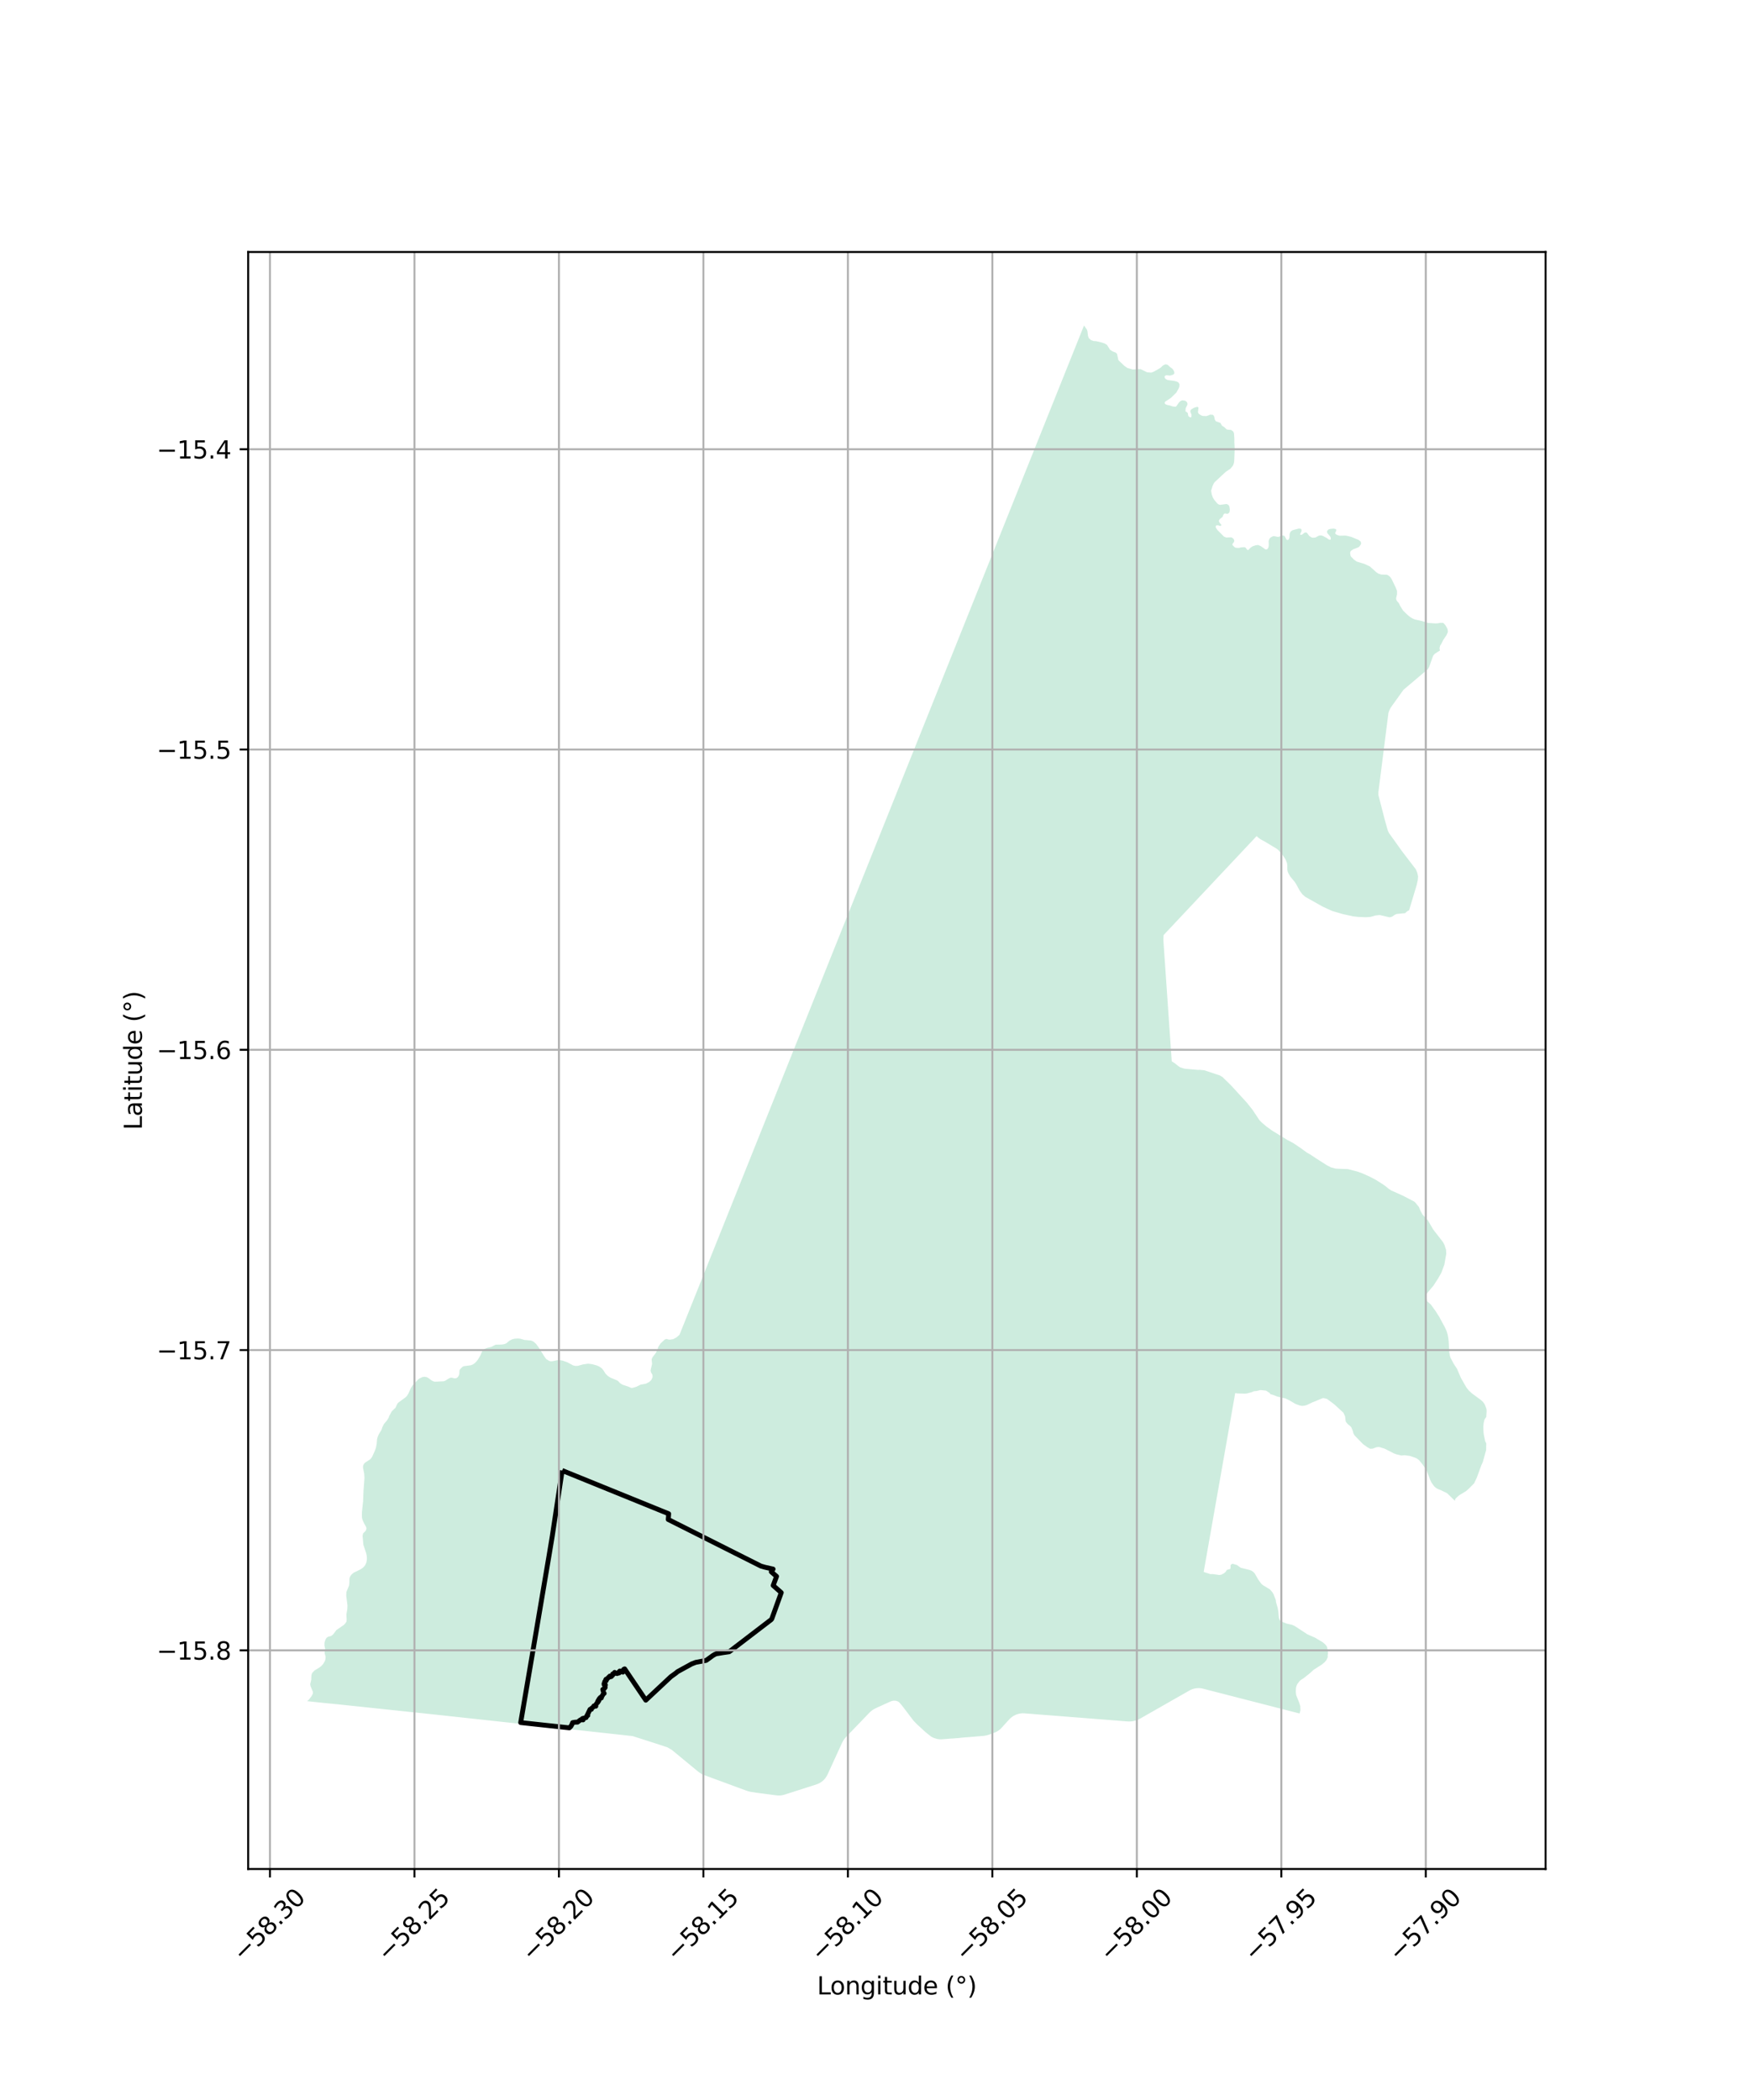 <?xml version="1.0" encoding="utf-8" standalone="no"?>
<!DOCTYPE svg PUBLIC "-//W3C//DTD SVG 1.1//EN"
  "http://www.w3.org/Graphics/SVG/1.1/DTD/svg11.dtd">
<svg xmlns:xlink="http://www.w3.org/1999/xlink" width="720pt" height="864pt" viewBox="0 0 720 864" xmlns="http://www.w3.org/2000/svg" version="1.1">
 <defs>
  <style type="text/css">*{stroke-linejoin: round; stroke-linecap: butt}</style>
 </defs>
 <g id="figure_1">
  <g id="patch_1">
   <path d="M 0 864 
L 720 864 
L 720 0 
L 0 0 
z
" style="fill: #ffffff"/>
  </g>
  <g id="axes_1">
   <g id="patch_2">
    <path d="M 102.101 768.96 
L 635.899 768.96 
L 635.899 103.68 
L 102.101 103.68 
z
" style="fill: #ffffff"/>
   </g>
   <g id="PatchCollection_1">
    <path d="M 314.838 738.055 
L 314.756 738.044 
L 314.47 738.006 
L 314.183 737.968 
L 313.896 737.93 
L 313.609 737.893 
L 313.323 737.855 
L 313.036 737.818 
L 312.748 737.78 
L 312.461 737.741 
L 312.174 737.702 
L 311.887 737.664 
L 311.601 737.627 
L 311.467 737.609 
L 311.317 737.589 
L 311.27 737.583 
L 311.033 737.551 
L 310.872 737.53 
L 310.751 737.514 
L 310.665 737.503 
L 310.675 737.474 
L 308.957 737.233 
L 307.891 736.988 
L 306.911 736.658 
L 305.275 736.055 
L 299.121 733.786 
L 298.995 733.74 
L 296.648 732.875 
L 295.881 732.592 
L 289.314 730.171 
L 289.13 730.104 
L 288.746 729.89 
L 287.83 729.322 
L 286.945 728.647 
L 286.4 728.197 
L 285.378 727.353 
L 285.301 727.29 
L 284.115 726.312 
L 276.441 719.979 
L 276.172 719.823 
L 274.569 718.889 
L 273.436 718.515 
L 269.976 717.373 
L 266.411 716.234 
L 260.586 714.372 
L 260.452 714.329 
L 260.307 714.283 
L 253.54 713.54 
L 246.548 712.773 
L 242.474 712.327 
L 239.857 712.04 
L 239.65 712.017 
L 229.689 710.924 
L 226.743 710.605 
L 224.703 710.383 
L 222.877 710.185 
L 221.185 710.002 
L 209.24 708.705 
L 191.443 706.774 
L 183.408 705.902 
L 182.338 705.786 
L 179.267 705.453 
L 177.242 705.239 
L 160.147 703.435 
L 157.811 703.189 
L 156.483 703.049 
L 156.133 703.012 
L 152.183 702.595 
L 150.177 702.383 
L 138.582 701.159 
L 133.721 700.687 
L 126.541 699.921 
L 126.508 699.918 
L 126.365 699.902 
L 126.613 699.686 
L 127.127 699.237 
L 128.131 697.914 
L 128.635 696.987 
L 128.674 696.915 
L 128.704 696.716 
L 128.747 696.433 
L 128.683 695.958 
L 127.764 693.723 
L 127.619 692.961 
L 128.052 691.081 
L 128.053 691.047 
L 128.087 690.213 
L 128.129 689.207 
L 128.415 688.33 
L 129.206 687.492 
L 129.403 687.284 
L 131.431 686.045 
L 131.471 686.021 
L 131.769 685.791 
L 132.162 685.488 
L 132.193 685.464 
L 132.963 684.601 
L 133.703 683.321 
L 133.911 682.541 
L 133.958 681.832 
L 133.968 681.686 
L 133.53 679.986 
L 133.769 678.408 
L 133.55 677.314 
L 133.47 676.913 
L 133.506 675.823 
L 133.893 674.595 
L 134.375 673.837 
L 134.79 673.545 
L 134.976 673.415 
L 134.989 673.412 
L 136.099 673.142 
L 136.107 673.138 
L 136.671 672.799 
L 137.169 672.304 
L 137.455 671.921 
L 138.396 670.66 
L 140.37 669.302 
L 141.403 668.592 
L 141.424 668.577 
L 141.608 668.386 
L 142.03 667.95 
L 142.36 667.452 
L 142.569 667.136 
L 142.57 667.118 
L 142.588 666.766 
L 142.622 666.099 
L 142.506 664.291 
L 142.894 661.997 
L 142.955 660.501 
L 142.935 660.337 
L 142.699 658.449 
L 142.46 656.534 
L 142.493 655.522 
L 142.509 655.01 
L 142.554 654.903 
L 143.579 652.426 
L 143.726 651.491 
L 143.769 649.493 
L 143.945 648.883 
L 144.274 648.277 
L 144.277 648.271 
L 144.782 647.667 
L 144.847 647.615 
L 145.578 647.025 
L 147.272 646.201 
L 148.314 645.695 
L 148.72 645.417 
L 149.347 644.988 
L 149.787 644.502 
L 149.832 644.453 
L 150.193 644.054 
L 150.313 643.786 
L 150.345 643.714 
L 150.735 642.844 
L 150.885 641.957 
L 150.953 641.56 
L 150.918 640.458 
L 150.912 640.273 
L 150.651 639.066 
L 149.597 635.849 
L 149.508 635.577 
L 149.459 635.04 
L 149.18 631.972 
L 149.37 630.935 
L 150.365 629.891 
L 150.434 629.818 
L 150.643 629.379 
L 150.652 629.362 
L 150.654 629.346 
L 150.713 629.022 
L 150.754 628.799 
L 150.643 628.263 
L 150.318 627.686 
L 149.791 626.751 
L 149.601 626.325 
L 149.197 625.418 
L 149.049 624.934 
L 148.958 624.636 
L 148.953 624.555 
L 148.952 624.525 
L 148.897 623.63 
L 148.905 622.947 
L 148.915 622.138 
L 149.376 617.77 
L 149.568 613.171 
L 149.944 608.17 
L 149.937 608.026 
L 149.913 607.545 
L 149.856 606.408 
L 149.413 604.144 
L 149.349 603.819 
L 149.354 603.728 
L 149.384 603.209 
L 149.391 603.082 
L 149.666 602.403 
L 150.01 601.965 
L 150.101 601.849 
L 150.115 601.831 
L 152.348 600.381 
L 153.052 599.484 
L 153.891 597.648 
L 154.209 596.954 
L 154.652 595.707 
L 154.997 593.955 
L 155.136 592.172 
L 155.333 591.349 
L 155.668 590.522 
L 155.836 590.108 
L 156.046 589.77 
L 156.544 588.968 
L 156.925 588.356 
L 156.942 588.303 
L 157.302 587.23 
L 157.624 586.563 
L 157.929 585.933 
L 159.195 584.419 
L 159.858 583.387 
L 159.867 583.361 
L 159.999 582.963 
L 160.097 582.667 
L 161.173 580.683 
L 162.733 579.164 
L 162.766 579.091 
L 163.382 577.735 
L 163.546 577.491 
L 163.587 577.43 
L 163.761 577.17 
L 163.871 577.09 
L 166.811 574.931 
L 167.41 574.332 
L 167.423 574.311 
L 167.882 573.571 
L 168.032 573.329 
L 168.205 572.946 
L 169.09 570.985 
L 169.761 569.974 
L 169.85 569.88 
L 171.917 567.683 
L 172.059 567.532 
L 172.651 567.11 
L 173.797 566.561 
L 174.736 566.441 
L 175.6 566.618 
L 175.653 566.646 
L 176.235 566.955 
L 177.235 567.697 
L 177.633 567.993 
L 178.479 568.384 
L 178.984 568.473 
L 182.559 568.299 
L 182.686 568.25 
L 183.203 568.052 
L 184.836 567.035 
L 185.38 566.823 
L 185.868 566.821 
L 187.013 567.098 
L 187.05 567.106 
L 187.782 567.006 
L 188.129 566.757 
L 188.318 566.621 
L 188.758 565.953 
L 188.972 565.265 
L 188.994 564.799 
L 189.036 563.877 
L 189.244 563.421 
L 190.172 562.424 
L 190.74 562.105 
L 193.647 561.722 
L 194.507 561.409 
L 195.22 560.93 
L 195.947 560.231 
L 196.651 559.347 
L 197.68 557.591 
L 198.389 555.926 
L 199.092 555.135 
L 200.253 554.634 
L 202.109 554.164 
L 203.051 553.687 
L 203.929 553.242 
L 206.445 553.183 
L 207.582 552.994 
L 208.319 552.663 
L 209.548 551.637 
L 210.62 551.078 
L 211.698 550.778 
L 213.204 550.696 
L 214.093 550.801 
L 214.78 550.996 
L 215.386 551.168 
L 215.835 551.296 
L 218.359 551.521 
L 218.989 551.716 
L 219.693 552.127 
L 220.593 552.975 
L 221.654 554.409 
L 223.926 558.055 
L 224.737 559.167 
L 225.931 559.913 
L 226.632 560.082 
L 227.4 560.027 
L 228.608 559.777 
L 229.397 559.614 
L 230.349 559.618 
L 231.374 559.771 
L 233.05 560.345 
L 233.324 560.438 
L 235.781 561.753 
L 236.735 561.984 
L 237.246 561.97 
L 237.691 561.959 
L 239.901 561.347 
L 241.935 561.059 
L 243.554 561.246 
L 245.472 561.774 
L 245.703 561.875 
L 246.539 562.238 
L 247.59 562.969 
L 248.122 563.575 
L 249.177 565.233 
L 250.106 566.132 
L 251.164 566.805 
L 253.965 567.964 
L 254.522 568.407 
L 255.041 569.024 
L 256.114 569.706 
L 258.252 570.407 
L 259.771 571.056 
L 260.371 570.989 
L 261.86 570.534 
L 262.134 570.397 
L 263.549 569.689 
L 264.632 569.493 
L 265.747 569.292 
L 267.204 568.528 
L 267.993 567.719 
L 268.148 567.367 
L 268.498 566.572 
L 268.433 565.621 
L 267.826 564.604 
L 267.661 563.861 
L 268.283 561.1 
L 268.101 559.323 
L 268.383 558.547 
L 269.818 556.629 
L 270.467 555.377 
L 270.836 554.176 
L 271.701 552.81 
L 273.436 551.17 
L 273.822 550.982 
L 274.382 550.897 
L 274.921 551.098 
L 275.622 551.171 
L 276.993 550.963 
L 278.335 550.234 
L 278.79 549.834 
L 279.573 549.146 
L 300.846 496.069 
L 312.916 465.955 
L 313.098 465.499 
L 368.519 327.222 
L 377.915 303.78 
L 381.237 295.491 
L 381.662 294.432 
L 412.685 217.027 
L 445.98 133.954 
L 445.994 133.92 
L 446.163 134.16 
L 446.236 134.265 
L 447.204 135.645 
L 447.433 136.44 
L 447.601 138.087 
L 447.946 139.088 
L 448.846 139.916 
L 450.01 140.333 
L 450.972 140.366 
L 453.361 140.936 
L 454.19 141.219 
L 454.496 141.324 
L 455.456 141.916 
L 456.265 143.201 
L 456.701 143.892 
L 457.583 144.46 
L 457.805 144.603 
L 459.035 145.07 
L 459.555 145.546 
L 459.783 146.561 
L 460.151 148.201 
L 462.677 150.594 
L 463.84 151.393 
L 466.024 152.02 
L 468.688 151.872 
L 468.739 151.869 
L 469.39 151.918 
L 470.672 152.552 
L 471.903 153.161 
L 473.621 153.306 
L 474.599 152.964 
L 476.706 151.785 
L 477.599 151.215 
L 478.382 150.441 
L 478.923 150.124 
L 479.675 149.865 
L 480.492 150.161 
L 480.736 150.388 
L 481.456 151.058 
L 482.233 151.617 
L 482.558 151.954 
L 483.067 152.805 
L 483.162 153.534 
L 483.016 153.862 
L 482.566 154.178 
L 481.358 154.536 
L 480.002 154.384 
L 479.601 154.466 
L 479.122 154.879 
L 479.162 155.096 
L 479.24 155.518 
L 479.476 155.771 
L 479.58 155.882 
L 479.694 156.004 
L 480.394 156.355 
L 480.492 156.368 
L 480.916 156.426 
L 481.142 156.457 
L 483.244 156.742 
L 483.63 156.858 
L 484.44 157.101 
L 484.841 157.357 
L 485.279 158.068 
L 485.201 159.113 
L 484.938 159.816 
L 483.946 161.564 
L 481.752 163.692 
L 479.35 165.299 
L 479.233 165.565 
L 479.18 165.686 
L 479.228 165.993 
L 479.612 166.37 
L 480.26 166.616 
L 481.392 166.853 
L 482.497 167.23 
L 483.632 167.35 
L 483.98 167.14 
L 484.782 166.007 
L 485.154 165.48 
L 485.866 164.884 
L 486.482 164.704 
L 486.501 164.698 
L 487.657 164.879 
L 488.34 165.433 
L 488.586 166.161 
L 488.515 166.578 
L 487.826 167.924 
L 487.758 168.762 
L 487.727 169.148 
L 487.848 169.323 
L 488.341 169.583 
L 488.684 169.982 
L 488.896 171.11 
L 489.009 171.289 
L 489.541 171.637 
L 489.944 171.767 
L 490.149 171.524 
L 490.232 171.039 
L 490.204 170.586 
L 489.746 169.378 
L 489.789 168.931 
L 489.951 168.623 
L 490.394 168.24 
L 491.354 167.726 
L 492.568 167.374 
L 492.957 167.548 
L 493.005 167.57 
L 493.083 167.807 
L 492.867 169.65 
L 493.209 170.265 
L 494.155 170.888 
L 494.862 171.119 
L 496.257 171.199 
L 497.189 170.915 
L 497.834 170.591 
L 499.083 170.676 
L 499.53 171.315 
L 499.791 172.623 
L 500.265 173.347 
L 502.085 173.978 
L 502.77 175.159 
L 503.654 175.687 
L 504.64 176.627 
L 504.971 176.758 
L 506.543 176.908 
L 506.997 177.244 
L 507.353 177.507 
L 507.692 178.226 
L 507.859 180.551 
L 507.847 182.007 
L 507.993 184.639 
L 507.794 189.697 
L 507.669 190.48 
L 507.312 191.505 
L 506.229 192.851 
L 504.28 194.145 
L 499.726 198.389 
L 499.319 199 
L 498.883 199.968 
L 498.365 201.627 
L 498.282 201.894 
L 498.571 203.517 
L 499.033 204.76 
L 499.57 205.645 
L 500.873 207.18 
L 501.451 207.572 
L 501.975 207.707 
L 502.315 207.662 
L 504.684 207.354 
L 505.42 207.757 
L 505.789 208.303 
L 505.815 208.477 
L 505.985 209.615 
L 505.9 210.51 
L 505.739 210.899 
L 505.397 211.219 
L 504.969 211.405 
L 503.977 211.244 
L 503.685 211.368 
L 503.348 211.76 
L 502.983 212.684 
L 501.881 213.551 
L 501.5 214.136 
L 501.529 214.568 
L 501.885 215.211 
L 502.512 215.937 
L 502.476 216.116 
L 502.243 216.333 
L 502.007 216.391 
L 501.177 216.111 
L 500.31 216.176 
L 500.156 216.735 
L 500.324 217.25 
L 500.863 218.05 
L 503.595 220.79 
L 504.513 221.146 
L 505.709 221.11 
L 506.522 221.085 
L 507.024 221.296 
L 507.453 221.657 
L 507.757 222.161 
L 507.76 222.192 
L 507.795 222.691 
L 507.605 223.116 
L 507.14 223.668 
L 507.021 224.191 
L 507.947 225.141 
L 508.471 225.368 
L 509.465 225.42 
L 509.809 225.438 
L 510.511 225.217 
L 512.014 225.108 
L 512.464 225.311 
L 512.955 225.992 
L 513.06 226.137 
L 513.552 226.337 
L 514.462 225.38 
L 515.283 224.808 
L 515.363 224.781 
L 516.567 224.372 
L 517.577 224.222 
L 518.718 224.683 
L 520.619 226.037 
L 521.095 226.067 
L 521.54 225.804 
L 521.869 225.199 
L 522.008 224.423 
L 521.959 222.522 
L 522.337 221.571 
L 522.839 221.092 
L 523.814 220.598 
L 524.594 220.647 
L 525.72 220.907 
L 526.283 220.801 
L 527.379 220.352 
L 527.984 220.331 
L 528.334 220.453 
L 528.635 220.757 
L 529.327 222.052 
L 529.588 222.171 
L 529.914 222.163 
L 530.163 221.957 
L 530.408 221.49 
L 530.534 220.957 
L 530.587 219.674 
L 530.82 219.041 
L 531.105 218.628 
L 531.782 218.152 
L 534.286 217.473 
L 535.181 217.531 
L 535.524 217.978 
L 535.462 218.485 
L 535.44 218.666 
L 534.956 219.64 
L 534.975 220.009 
L 535.317 220.075 
L 535.728 219.943 
L 536.765 219.135 
L 536.925 219.115 
L 537.393 219.056 
L 537.725 219.241 
L 538.066 219.693 
L 538.728 220.57 
L 539.692 221.157 
L 540.311 221.238 
L 540.765 221.195 
L 541.178 221.156 
L 542.705 220.353 
L 543.565 220.288 
L 544.297 220.5 
L 545.982 221.425 
L 546.003 221.441 
L 546.652 221.938 
L 547.203 222.076 
L 547.374 222.028 
L 547.492 221.842 
L 547.494 221.801 
L 547.523 221.222 
L 547.18 220.586 
L 546.143 219.403 
L 545.966 218.866 
L 545.992 218.449 
L 546.574 217.834 
L 547.225 217.634 
L 548.663 217.466 
L 549.538 217.684 
L 549.74 217.878 
L 549.758 218.391 
L 549.441 218.937 
L 549.318 219.445 
L 549.502 219.72 
L 550.061 220.088 
L 551.19 220.414 
L 551.687 220.404 
L 553.458 220.366 
L 554.073 220.445 
L 555.88 220.865 
L 558.992 222.151 
L 559.811 222.82 
L 560.025 223.483 
L 559.856 224.051 
L 559.346 224.775 
L 558.953 225.146 
L 556.792 225.984 
L 555.83 226.615 
L 555.557 227.072 
L 555.475 227.509 
L 555.609 228.43 
L 555.823 228.986 
L 557.074 230.263 
L 558.214 231.053 
L 560.021 231.599 
L 561.322 231.991 
L 563.578 233.037 
L 566.248 235.435 
L 567.084 236.003 
L 568.29 236.38 
L 570.596 236.466 
L 571.212 236.761 
L 571.936 237.339 
L 572.051 237.513 
L 572.613 238.359 
L 574.187 241.63 
L 574.783 243.114 
L 574.783 244.494 
L 574.399 246.094 
L 574.478 246.803 
L 574.82 247.36 
L 575.469 248.088 
L 576.031 249.201 
L 577.266 251.219 
L 579.166 253.045 
L 580.247 253.908 
L 581.094 254.429 
L 582.074 254.852 
L 582.535 254.956 
L 585.219 255.56 
L 586.988 256.175 
L 587.725 256.32 
L 590.58 256.495 
L 591.612 256.444 
L 591.986 256.362 
L 592.41 256.27 
L 593.69 256.247 
L 594.085 256.541 
L 594.741 257.318 
L 595.477 258.608 
L 595.526 258.839 
L 595.689 259.624 
L 595.702 259.685 
L 595.624 260.25 
L 595.082 261.379 
L 593.914 263.134 
L 593.78 263.336 
L 593.075 264.763 
L 592.516 265.642 
L 592.373 266.176 
L 592.244 266.657 
L 592.432 267.666 
L 592.349 267.717 
L 591.783 268.045 
L 591.65 268.122 
L 591.616 268.144 
L 591.582 268.166 
L 591.229 268.397 
L 590.785 268.688 
L 590.707 268.739 
L 590.281 269.018 
L 589.78 269.602 
L 589.621 269.787 
L 589.087 271.305 
L 589.038 271.444 
L 588.739 272.294 
L 588.622 272.628 
L 588.052 274.248 
L 588.032 274.305 
L 588.011 274.343 
L 587.834 274.661 
L 587.588 275.103 
L 587.481 275.296 
L 586.795 275.878 
L 586.087 276.478 
L 585.105 277.311 
L 584.646 277.7 
L 582.997 279.098 
L 581.569 280.31 
L 581.49 280.377 
L 580.782 280.974 
L 580.55 281.17 
L 580.548 281.171 
L 579.189 282.317 
L 577.444 283.787 
L 577.04 284.351 
L 576.795 284.692 
L 576.716 284.803 
L 575.315 286.758 
L 574.226 288.277 
L 573.506 289.283 
L 573.24 289.653 
L 573.131 289.806 
L 572.597 290.551 
L 572.423 290.794 
L 572.398 290.829 
L 572.168 291.15 
L 572.059 291.371 
L 572.036 291.417 
L 572.034 291.42 
L 571.971 291.548 
L 571.812 291.87 
L 571.688 292.122 
L 571.674 292.151 
L 571.626 292.246 
L 571.235 293.325 
L 570.918 295.831 
L 570.858 296.311 
L 570.815 296.649 
L 570.689 297.643 
L 570.665 297.837 
L 570.614 298.237 
L 570.611 298.262 
L 570.461 299.451 
L 570.283 300.857 
L 570.053 302.682 
L 569.8 304.685 
L 569.736 305.185 
L 569.692 305.535 
L 569.43 307.6 
L 569.297 308.655 
L 568.917 311.647 
L 568.539 314.628 
L 568.368 315.977 
L 568.232 317.055 
L 567.867 319.932 
L 567.663 321.542 
L 567.437 323.319 
L 567.314 324.293 
L 567.103 325.958 
L 567.11 326.728 
L 567.113 327.103 
L 568.005 330.573 
L 568.722 333.36 
L 569.206 335.24 
L 569.627 336.877 
L 569.663 337.017 
L 570.413 339.709 
L 570.662 340.605 
L 570.743 340.895 
L 571.066 341.911 
L 571.271 342.329 
L 571.475 342.745 
L 572.833 344.643 
L 574.636 347.164 
L 575.479 348.344 
L 576.9 350.331 
L 578.728 352.713 
L 579.054 353.138 
L 581.047 355.735 
L 582.497 357.625 
L 582.694 358.097 
L 582.729 358.182 
L 583.108 359.089 
L 583.116 359.107 
L 583.128 359.165 
L 583.223 359.585 
L 583.438 360.543 
L 583.43 360.653 
L 583.322 362.051 
L 583.068 363.203 
L 583.023 363.406 
L 582.908 363.926 
L 582.904 363.944 
L 582.876 364.072 
L 582.027 366.904 
L 581.997 367.004 
L 581.699 368.001 
L 580.418 372.274 
L 579.944 373.858 
L 579.91 373.97 
L 579.732 374.565 
L 579.383 374.649 
L 578.658 375.174 
L 578.513 375.279 
L 578.165 375.693 
L 574.883 376.01 
L 574.618 376.036 
L 573.807 376.398 
L 573.792 376.404 
L 572.899 377.057 
L 572.209 377.318 
L 571.638 377.405 
L 567.656 376.465 
L 567.076 376.521 
L 565.881 376.668 
L 563.783 377.253 
L 561.899 377.381 
L 558.708 377.242 
L 557.935 377.15 
L 557.473 377.095 
L 556.654 376.998 
L 552.64 376.118 
L 552.445 376.075 
L 548.115 374.806 
L 544.259 373.051 
L 538.864 370.017 
L 537.026 368.984 
L 535.83 367.938 
L 535.182 367.06 
L 534.634 366.266 
L 534.045 365.18 
L 533.173 363.574 
L 532.611 362.752 
L 531.374 361.264 
L 530.887 360.678 
L 530.197 359.505 
L 529.83 358.706 
L 529.649 357.876 
L 529.635 356.181 
L 529.531 355.278 
L 529.509 355.087 
L 529.471 354.994 
L 528.85 353.473 
L 527.682 351.763 
L 527.595 351.635 
L 527.554 351.587 
L 526.097 349.885 
L 525.984 349.753 
L 525.422 349.291 
L 520.291 346.196 
L 519.234 345.629 
L 518.561 345.268 
L 517.575 344.528 
L 517.459 344.413 
L 517.028 343.98 
L 516.444 344.601 
L 502.753 359.165 
L 502.141 359.816 
L 489.529 373.233 
L 487.025 375.896 
L 483.954 379.163 
L 478.832 384.612 
L 478.708 384.866 
L 478.696 384.889 
L 478.696 384.891 
L 478.639 386.774 
L 482.091 436.666 
L 483.407 437.502 
L 484.847 438.666 
L 485.637 439.169 
L 487.412 439.694 
L 489.477 439.88 
L 492.976 440.193 
L 493.531 440.159 
L 494.463 440.247 
L 495.491 440.344 
L 497.229 440.922 
L 499.98 441.836 
L 501.89 442.47 
L 502.946 443.101 
L 504.365 444.485 
L 506.405 446.475 
L 512.856 453.518 
L 515.26 456.505 
L 518.192 460.906 
L 518.298 461.011 
L 519.235 461.937 
L 520.947 463.393 
L 521.077 463.503 
L 523.343 465.131 
L 529.729 469.055 
L 532.03 470.256 
L 535.231 472.423 
L 537.781 474.275 
L 539.081 474.99 
L 541.129 476.367 
L 546.051 479.507 
L 547.678 480.313 
L 549.526 480.797 
L 550.862 480.873 
L 554.538 481.002 
L 558.396 481.996 
L 560.62 482.794 
L 563.973 484.318 
L 566.213 485.518 
L 567.125 486.103 
L 569.678 487.74 
L 571.463 489.196 
L 572.332 489.754 
L 577.274 491.983 
L 581.688 494.273 
L 582.189 494.651 
L 583.755 496.542 
L 584.466 498.242 
L 585.301 499.741 
L 587.475 502.108 
L 589.652 505.832 
L 593.707 511.066 
L 594.297 512.191 
L 594.94 514.185 
L 595.028 515.881 
L 594.253 520.272 
L 593.602 522.074 
L 593.028 523.616 
L 591.78 525.826 
L 589.797 528.908 
L 589.358 529.428 
L 587.158 532.034 
L 586.72 532.851 
L 586.723 533.956 
L 587.056 534.742 
L 587.116 535.339 
L 588.681 536.718 
L 590.66 539.451 
L 592.066 541.66 
L 593.892 545.036 
L 594.459 546.084 
L 595.143 547.564 
L 595.598 549.071 
L 595.818 550.2 
L 596.027 551.891 
L 596.106 553.411 
L 596.239 555.95 
L 596.495 557.742 
L 596.775 558.6 
L 598.095 561.099 
L 598.584 561.843 
L 599.447 563.152 
L 599.488 563.248 
L 601.058 566.9 
L 601.365 567.438 
L 603.328 570.875 
L 604.316 572.097 
L 605.635 573.318 
L 607.426 574.632 
L 609.217 575.946 
L 610.142 576.769 
L 610.853 577.807 
L 611.239 578.775 
L 611.542 579.571 
L 611.635 580.512 
L 611.49 582.971 
L 610.935 583.757 
L 610.693 584.288 
L 610.421 585.483 
L 610.274 587.052 
L 610.363 589.308 
L 610.437 589.859 
L 610.512 590.411 
L 611.037 592.906 
L 611.487 593.883 
L 611.444 596.576 
L 610.083 601.495 
L 609.449 602.883 
L 607.634 607.865 
L 606.495 610.275 
L 604.292 612.507 
L 603.198 613.471 
L 603.118 613.519 
L 600.419 615.155 
L 600.039 615.473 
L 599.659 615.792 
L 598.858 616.575 
L 598.62 617.098 
L 598.625 617.309 
L 598.63 617.521 
L 595.378 614.354 
L 593.081 613.226 
L 592.029 612.794 
L 591.445 612.554 
L 590.749 612.123 
L 590.24 611.682 
L 590.096 611.557 
L 589.947 611.352 
L 588.954 609.98 
L 588.398 608.809 
L 587.102 605.361 
L 586.606 604.426 
L 585.195 602.391 
L 583.899 600.801 
L 583.19 600.235 
L 582.351 599.783 
L 579.917 598.978 
L 577.83 598.717 
L 576.597 598.845 
L 574.391 598.307 
L 573.558 597.999 
L 569.687 596.027 
L 567.698 595.406 
L 567.1 595.335 
L 566.441 595.399 
L 564.728 596.01 
L 563.708 596.079 
L 562.444 595.352 
L 560.793 594.154 
L 557.272 590.539 
L 556.771 589.561 
L 556.609 588.823 
L 555.981 587.25 
L 555.33 586.551 
L 554.613 586.044 
L 553.797 585.078 
L 553.625 584.616 
L 553.416 582.743 
L 552.731 581.245 
L 549.003 577.826 
L 546.12 575.653 
L 545.445 575.405 
L 544.316 575.199 
L 539.982 576.964 
L 537.658 578.075 
L 536.763 578.32 
L 535.772 578.432 
L 534.745 578.258 
L 532.955 577.593 
L 530.482 576.138 
L 528.743 575.299 
L 527.81 575.163 
L 525.512 574.577 
L 523.785 573.897 
L 522.672 573.592 
L 522.406 573.129 
L 520.838 572.123 
L 518.592 571.908 
L 516.937 572.297 
L 515.853 572.405 
L 515.031 572.774 
L 512.933 573.331 
L 512.118 573.396 
L 509.119 573.299 
L 508.199 573.17 
L 506.384 583.463 
L 495.226 646.747 
L 498.022 647.654 
L 498.862 647.609 
L 501.665 648.006 
L 502.521 647.86 
L 503.562 647.318 
L 504.212 646.742 
L 504.791 645.9 
L 506.115 645.519 
L 506.276 645.164 
L 506.289 643.962 
L 506.558 643.609 
L 507.207 643.382 
L 508.923 643.893 
L 510.466 645.027 
L 513.922 645.871 
L 514.763 646.163 
L 515.552 646.649 
L 516.22 647.352 
L 517.717 649.935 
L 518.249 650.664 
L 518.957 651.634 
L 519.65 652.216 
L 521.34 653.233 
L 522.471 653.913 
L 523.457 655.053 
L 523.973 655.903 
L 524.897 658.283 
L 524.998 659.182 
L 525.283 660.175 
L 525.464 660.805 
L 525.676 661.547 
L 525.741 661.915 
L 525.945 663.077 
L 526.171 665.61 
L 526.524 666.595 
L 527.497 667.24 
L 529.27 667.969 
L 531.577 668.501 
L 532.639 668.96 
L 535.528 670.85 
L 537.916 672.411 
L 541.023 673.782 
L 543.469 675.225 
L 544.219 675.667 
L 545.257 676.579 
L 545.708 677.112 
L 545.994 677.661 
L 546.292 679.182 
L 546.391 680.147 
L 546.243 681.063 
L 546.271 681.827 
L 545.709 683.046 
L 544.952 683.926 
L 543.78 684.888 
L 540.508 686.964 
L 539.189 688.184 
L 536.464 690.374 
L 535.136 691.243 
L 534.682 691.644 
L 533.77 692.852 
L 533.431 693.574 
L 533.204 694.448 
L 533.187 694.514 
L 533.134 696.172 
L 533.28 697.416 
L 533.419 697.76 
L 533.428 697.783 
L 534.55 700.568 
L 534.964 701.911 
L 535.03 703.628 
L 534.713 704.947 
L 534.704 704.985 
L 534.627 704.965 
L 534.348 704.892 
L 534.07 704.82 
L 533.793 704.75 
L 533.686 704.723 
L 533.515 704.68 
L 533.236 704.608 
L 532.954 704.536 
L 532.673 704.464 
L 532.39 704.391 
L 532.107 704.318 
L 531.825 704.245 
L 531.542 704.171 
L 531.258 704.096 
L 530.972 704.022 
L 530.684 703.948 
L 530.397 703.874 
L 530.109 703.8 
L 529.82 703.727 
L 529.531 703.652 
L 529.241 703.578 
L 528.956 703.505 
L 528.675 703.434 
L 528.397 703.362 
L 528.12 703.292 
L 527.845 703.222 
L 527.572 703.152 
L 527.295 703.082 
L 527.015 703.009 
L 526.733 702.938 
L 526.451 702.865 
L 526.171 702.793 
L 525.889 702.722 
L 525.606 702.65 
L 525.321 702.577 
L 525.036 702.503 
L 524.75 702.429 
L 524.463 702.354 
L 524.175 702.28 
L 523.886 702.206 
L 523.6 702.132 
L 523.316 702.059 
L 523.031 701.986 
L 522.746 701.912 
L 522.459 701.839 
L 522.172 701.766 
L 521.885 701.692 
L 521.597 701.618 
L 521.312 701.546 
L 521.033 701.474 
L 520.758 701.404 
L 520.486 701.334 
L 520.21 701.264 
L 519.931 701.195 
L 519.65 701.122 
L 519.368 701.048 
L 519.086 700.975 
L 518.805 700.902 
L 518.524 700.828 
L 518.243 700.755 
L 517.961 700.683 
L 517.678 700.611 
L 517.394 700.539 
L 517.109 700.466 
L 516.823 700.392 
L 516.538 700.318 
L 516.254 700.246 
L 515.97 700.174 
L 515.687 700.1 
L 515.404 700.027 
L 515.122 699.954 
L 514.84 699.88 
L 514.558 699.808 
L 514.276 699.735 
L 513.993 699.664 
L 513.71 699.593 
L 513.427 699.522 
L 513.143 699.449 
L 512.86 699.377 
L 512.577 699.303 
L 512.296 699.233 
L 512.015 699.16 
L 511.735 699.088 
L 511.455 699.014 
L 511.174 698.942 
L 510.893 698.87 
L 510.611 698.798 
L 510.33 698.727 
L 510.047 698.655 
L 509.764 698.583 
L 509.48 698.51 
L 509.195 698.436 
L 508.909 698.361 
L 508.623 698.285 
L 508.336 698.209 
L 508.048 698.135 
L 507.76 698.06 
L 507.472 697.987 
L 507.183 697.913 
L 506.894 697.839 
L 506.607 697.765 
L 506.323 697.693 
L 506.045 697.621 
L 505.771 697.552 
L 505.499 697.482 
L 505.227 697.412 
L 504.952 697.342 
L 504.677 697.271 
L 504.4 697.199 
L 504.123 697.128 
L 503.845 697.056 
L 503.565 696.983 
L 503.285 696.911 
L 503.005 696.84 
L 502.726 696.77 
L 502.447 696.699 
L 502.169 696.629 
L 501.892 696.558 
L 501.616 696.487 
L 501.341 696.415 
L 501.066 696.343 
L 500.79 696.272 
L 500.513 696.202 
L 500.237 696.132 
L 499.961 696.061 
L 499.684 695.99 
L 499.405 695.918 
L 499.126 695.848 
L 498.849 695.777 
L 498.573 695.707 
L 498.299 695.636 
L 498.026 695.566 
L 497.752 695.497 
L 497.479 695.427 
L 497.204 695.355 
L 496.927 695.283 
L 496.648 695.21 
L 496.37 695.138 
L 496.093 695.065 
L 495.817 694.992 
L 495.542 694.919 
L 495.267 694.847 
L 494.992 694.778 
L 494.717 694.715 
L 494.441 694.66 
L 494.163 694.616 
L 493.885 694.581 
L 493.605 694.557 
L 493.325 694.546 
L 493.045 694.546 
L 492.764 694.554 
L 492.485 694.572 
L 492.206 694.599 
L 491.929 694.636 
L 491.654 694.684 
L 491.381 694.743 
L 491.111 694.811 
L 490.844 694.889 
L 490.58 694.976 
L 490.319 695.072 
L 490.061 695.178 
L 489.805 695.295 
L 489.553 695.424 
L 489.304 695.561 
L 489.055 695.702 
L 488.805 695.844 
L 488.556 695.987 
L 488.307 696.129 
L 488.057 696.271 
L 487.809 696.413 
L 487.56 696.555 
L 487.31 696.697 
L 487.059 696.841 
L 486.808 696.984 
L 486.557 697.126 
L 486.307 697.269 
L 486.057 697.411 
L 485.809 697.553 
L 485.562 697.693 
L 485.532 697.71 
L 485.318 697.832 
L 485.071 697.974 
L 484.821 698.117 
L 484.571 698.259 
L 484.319 698.402 
L 484.066 698.544 
L 483.813 698.688 
L 483.56 698.832 
L 483.306 698.978 
L 483.053 699.122 
L 482.8 699.266 
L 482.55 699.407 
L 482.304 699.547 
L 482.061 699.682 
L 481.824 699.815 
L 481.593 699.946 
L 481.363 700.08 
L 481.131 700.216 
L 480.895 700.352 
L 480.655 700.49 
L 480.412 700.628 
L 480.168 700.767 
L 479.921 700.908 
L 479.669 701.051 
L 479.416 701.195 
L 479.161 701.34 
L 478.906 701.484 
L 478.652 701.629 
L 478.401 701.773 
L 478.15 701.916 
L 477.899 702.059 
L 477.649 702.203 
L 477.398 702.348 
L 477.147 702.492 
L 476.897 702.637 
L 476.645 702.781 
L 476.39 702.925 
L 476.136 703.07 
L 475.883 703.215 
L 475.629 703.358 
L 475.375 703.502 
L 475.122 703.645 
L 474.869 703.788 
L 474.616 703.931 
L 474.365 704.075 
L 474.114 704.217 
L 473.864 704.36 
L 473.614 704.502 
L 473.365 704.644 
L 473.116 704.785 
L 472.867 704.926 
L 472.62 705.069 
L 472.37 705.211 
L 472.123 705.352 
L 471.878 705.492 
L 471.635 705.63 
L 471.392 705.769 
L 471.15 705.908 
L 470.907 706.047 
L 470.663 706.188 
L 470.417 706.329 
L 470.17 706.469 
L 469.923 706.61 
L 469.675 706.751 
L 469.424 706.892 
L 469.174 707.032 
L 468.926 707.165 
L 468.681 707.291 
L 468.44 707.408 
L 468.202 707.516 
L 467.963 707.613 
L 467.722 707.705 
L 467.481 707.789 
L 467.24 707.866 
L 466.998 707.936 
L 466.755 708 
L 466.507 708.055 
L 466.261 708.104 
L 466.012 708.146 
L 465.763 708.182 
L 465.511 708.211 
L 465.255 708.233 
L 464.996 708.248 
L 464.738 708.257 
L 464.476 708.259 
L 464.211 708.253 
L 463.938 708.24 
L 463.661 708.223 
L 463.383 708.211 
L 463.103 708.188 
L 462.826 708.164 
L 462.547 708.14 
L 462.267 708.119 
L 461.983 708.096 
L 461.699 708.072 
L 461.414 708.051 
L 461.126 708.028 
L 460.838 708.005 
L 460.547 707.978 
L 460.257 707.956 
L 459.967 707.932 
L 459.676 707.907 
L 459.388 707.884 
L 459.103 707.862 
L 458.819 707.841 
L 458.537 707.821 
L 457.977 707.785 
L 457.421 707.736 
L 457.143 707.713 
L 456.867 707.689 
L 456.591 707.666 
L 456.317 707.643 
L 456.044 707.621 
L 455.774 707.601 
L 455.505 707.58 
L 455.237 707.56 
L 454.968 707.539 
L 454.697 707.519 
L 454.426 707.498 
L 454.154 707.478 
L 453.881 707.456 
L 453.605 707.435 
L 453.327 707.412 
L 453.046 707.391 
L 452.762 707.369 
L 452.477 707.348 
L 452.191 707.327 
L 451.904 707.304 
L 451.621 707.287 
L 451.332 707.256 
L 451.045 707.231 
L 450.758 707.211 
L 450.469 707.185 
L 450.18 707.162 
L 449.891 707.14 
L 449.6 707.118 
L 449.309 707.096 
L 449.019 707.075 
L 448.729 707.052 
L 448.438 707.03 
L 448.146 707.008 
L 447.853 706.986 
L 447.56 706.962 
L 447.267 706.938 
L 446.974 706.914 
L 446.683 706.892 
L 446.391 706.87 
L 446.099 706.847 
L 445.806 706.823 
L 445.512 706.799 
L 445.22 706.775 
L 444.927 706.752 
L 444.636 706.729 
L 444.346 706.707 
L 444.056 706.684 
L 443.767 706.662 
L 443.476 706.639 
L 443.186 706.617 
L 442.898 706.596 
L 442.611 706.574 
L 442.325 706.552 
L 442.039 706.53 
L 441.754 706.507 
L 441.469 706.486 
L 441.184 706.463 
L 440.899 706.441 
L 440.614 706.419 
L 440.329 706.396 
L 440.043 706.374 
L 439.759 706.352 
L 439.474 706.326 
L 439.19 706.303 
L 438.905 706.282 
L 438.62 706.261 
L 438.338 706.239 
L 438.063 706.217 
L 437.799 706.196 
L 437.547 706.175 
L 437.307 706.156 
L 437.077 706.139 
L 436.858 706.121 
L 436.651 706.104 
L 436.457 706.087 
L 436.282 706.073 
L 436.128 706.061 
L 435.995 706.051 
L 435.875 706.042 
L 435.764 706.031 
L 435.659 706.023 
L 435.559 706.018 
L 435.463 706.011 
L 435.37 706.005 
L 435.282 705.998 
L 435.197 705.991 
L 435.114 705.983 
L 435.031 705.976 
L 434.942 705.969 
L 434.847 705.963 
L 434.746 705.956 
L 434.641 705.947 
L 434.535 705.937 
L 434.425 705.928 
L 434.311 705.919 
L 434.276 705.916 
L 434.194 705.909 
L 434.076 705.9 
L 433.959 705.891 
L 433.842 705.883 
L 433.728 705.875 
L 433.617 705.865 
L 433.508 705.855 
L 433.401 705.848 
L 433.292 705.84 
L 433.178 705.831 
L 433.059 705.823 
L 432.936 705.813 
L 432.81 705.802 
L 432.682 705.792 
L 432.553 705.782 
L 432.425 705.773 
L 432.3 705.765 
L 432.177 705.756 
L 432.058 705.746 
L 431.937 705.737 
L 431.81 705.727 
L 431.678 705.716 
L 431.541 705.705 
L 431.397 705.694 
L 431.247 705.683 
L 431.089 705.672 
L 430.926 705.66 
L 430.755 705.647 
L 430.577 705.633 
L 430.391 705.619 
L 430.199 705.604 
L 429.999 705.589 
L 429.792 705.573 
L 429.577 705.556 
L 429.355 705.539 
L 429.124 705.52 
L 428.886 705.499 
L 428.644 705.486 
L 428.4 705.462 
L 428.162 705.446 
L 427.928 705.428 
L 427.697 705.409 
L 427.467 705.391 
L 427.235 705.373 
L 427.001 705.354 
L 426.763 705.335 
L 426.522 705.318 
L 426.278 705.298 
L 426.034 705.278 
L 425.921 705.27 
L 425.792 705.26 
L 425.55 705.24 
L 425.314 705.222 
L 425.156 705.208 
L 425.153 705.208 
L 425.135 705.206 
L 425.087 705.202 
L 424.864 705.182 
L 424.724 705.17 
L 424.643 705.164 
L 424.421 705.146 
L 424.199 705.128 
L 423.973 705.114 
L 423.744 705.097 
L 423.511 705.079 
L 423.274 705.061 
L 423.183 705.053 
L 423.033 705.041 
L 422.787 705.023 
L 422.539 705.005 
L 422.29 704.987 
L 422.039 704.967 
L 421.787 704.944 
L 421.534 704.925 
L 421.278 704.909 
L 421.019 704.898 
L 420.757 704.9 
L 420.493 704.911 
L 420.228 704.932 
L 419.962 704.962 
L 419.695 705.002 
L 419.426 705.05 
L 419.155 705.109 
L 418.884 705.177 
L 418.612 705.257 
L 418.341 705.348 
L 418.072 705.451 
L 417.805 705.565 
L 417.542 705.688 
L 417.28 705.82 
L 417.023 705.962 
L 416.772 706.113 
L 416.529 706.276 
L 416.291 706.447 
L 416.062 706.628 
L 415.841 706.818 
L 415.628 707.014 
L 415.425 707.217 
L 415.226 707.423 
L 415.032 707.632 
L 414.838 707.843 
L 414.741 707.947 
L 414.644 708.052 
L 414.449 708.262 
L 414.256 708.472 
L 414.064 708.683 
L 413.873 708.894 
L 413.682 709.105 
L 413.492 709.315 
L 413.302 709.525 
L 413.112 709.735 
L 412.923 709.944 
L 412.734 710.153 
L 412.553 710.369 
L 412.371 710.575 
L 412.171 710.773 
L 411.992 710.964 
L 411.819 711.14 
L 411.653 711.31 
L 411.476 711.467 
L 411.298 711.621 
L 410.93 711.897 
L 410.743 712.031 
L 410.552 712.159 
L 410.358 712.283 
L 410.161 712.4 
L 409.961 712.51 
L 409.757 712.613 
L 409.55 712.708 
L 409.342 712.8 
L 409.131 712.885 
L 408.918 712.964 
L 408.704 713.042 
L 408.494 713.118 
L 408.284 713.191 
L 408.074 713.268 
L 407.645 713.422 
L 407.428 713.502 
L 407.207 713.58 
L 406.984 713.657 
L 406.76 713.731 
L 406.536 713.806 
L 406.31 713.873 
L 406.08 713.937 
L 405.848 713.992 
L 405.612 714.041 
L 405.371 714.086 
L 405.124 714.127 
L 404.872 714.162 
L 404.615 714.193 
L 404.351 714.217 
L 404.082 714.239 
L 403.807 714.264 
L 403.533 714.287 
L 403.263 714.309 
L 402.992 714.332 
L 402.764 714.35 
L 402.715 714.354 
L 402.433 714.375 
L 402.148 714.398 
L 401.862 714.422 
L 401.574 714.445 
L 401.286 714.47 
L 400.999 714.494 
L 400.713 714.521 
L 400.422 714.54 
L 400.131 714.566 
L 399.84 714.593 
L 399.541 714.614 
L 399.247 714.642 
L 398.957 714.662 
L 398.676 714.684 
L 397.836 714.756 
L 397.273 714.794 
L 396.997 714.817 
L 396.721 714.841 
L 396.164 714.887 
L 395.887 714.914 
L 395.614 714.944 
L 395.341 714.973 
L 395.066 715.004 
L 394.787 715.03 
L 394.508 715.059 
L 394.226 715.086 
L 393.944 715.111 
L 393.662 715.135 
L 393.38 715.157 
L 393.097 715.18 
L 392.816 715.201 
L 392.534 715.224 
L 392.255 715.244 
L 391.98 715.261 
L 391.712 715.274 
L 391.449 715.287 
L 391.191 715.3 
L 390.982 715.315 
L 388.005 715.567 
L 387.809 715.572 
L 387.784 715.574 
L 387.537 715.59 
L 387.286 715.6 
L 387.033 715.602 
L 386.869 715.595 
L 386.681 715.599 
L 385.571 715.461 
L 384.529 715.146 
L 384.081 714.997 
L 383.081 714.474 
L 380.855 712.701 
L 380.781 712.642 
L 377.228 709.377 
L 375.851 707.948 
L 373.952 705.452 
L 372.377 703.38 
L 371.181 701.808 
L 370.582 701.109 
L 369.925 700.342 
L 369.787 700.247 
L 369.717 700.202 
L 369.571 700.117 
L 369.431 700.044 
L 369.293 699.98 
L 369.155 699.925 
L 369.017 699.876 
L 368.878 699.831 
L 368.735 699.793 
L 368.586 699.763 
L 368.435 699.739 
L 368.281 699.719 
L 368.121 699.705 
L 367.961 699.699 
L 367.799 699.703 
L 367.635 699.714 
L 367.469 699.734 
L 367.3 699.762 
L 367.129 699.796 
L 366.961 699.839 
L 366.794 699.89 
L 366.629 699.948 
L 366.467 700.012 
L 366.308 700.079 
L 366.152 700.147 
L 365.994 700.216 
L 365.84 700.286 
L 365.687 700.357 
L 365.539 700.424 
L 365.392 700.489 
L 365.247 700.555 
L 365.104 700.621 
L 364.965 700.685 
L 364.83 700.746 
L 364.701 700.806 
L 364.574 700.862 
L 364.451 700.917 
L 364.333 700.969 
L 364.221 701.016 
L 364.121 701.053 
L 364.039 701.082 
L 363.977 701.106 
L 363.93 701.125 
L 363.895 701.141 
L 363.867 701.154 
L 363.865 701.155 
L 363.857 701.159 
L 363.842 701.165 
L 363.831 701.17 
L 363.808 701.183 
L 363.778 701.197 
L 363.742 701.218 
L 363.697 701.247 
L 363.637 701.282 
L 363.565 701.319 
L 363.491 701.356 
L 363.405 701.395 
L 363.306 701.44 
L 363.194 701.491 
L 363.07 701.546 
L 362.935 701.608 
L 362.79 701.675 
L 362.644 701.741 
L 362.498 701.808 
L 362.349 701.875 
L 362.199 701.944 
L 362.054 702.01 
L 361.918 702.072 
L 361.806 702.122 
L 361.716 702.162 
L 361.64 702.196 
L 361.572 702.226 
L 361.506 702.255 
L 361.432 702.288 
L 361.347 702.326 
L 361.247 702.371 
L 361.134 702.422 
L 361.009 702.479 
L 360.883 702.537 
L 360.753 702.598 
L 360.615 702.664 
L 360.469 702.733 
L 360.315 702.806 
L 360.153 702.886 
L 359.986 702.974 
L 359.818 703.065 
L 359.661 703.149 
L 359.527 703.221 
L 359.422 703.276 
L 359.345 703.317 
L 359.292 703.349 
L 359.249 703.377 
L 359.214 703.399 
L 359.187 703.415 
L 359.164 703.43 
L 359.145 703.442 
L 359.129 703.454 
L 359.113 703.464 
L 359.1 703.474 
L 359.087 703.482 
L 359.075 703.49 
L 359.067 703.495 
L 359.06 703.5 
L 359.055 703.504 
L 359.051 703.506 
L 359.043 703.512 
L 359.038 703.514 
L 359.035 703.517 
L 358.994 703.546 
L 358.961 703.572 
L 358.918 703.606 
L 358.863 703.648 
L 358.804 703.696 
L 358.743 703.746 
L 358.671 703.803 
L 358.588 703.868 
L 358.495 703.943 
L 358.392 704.026 
L 358.284 704.114 
L 358.178 704.205 
L 358.068 704.303 
L 357.953 704.409 
L 357.834 704.523 
L 357.711 704.646 
L 357.586 704.772 
L 357.464 704.898 
L 357.347 705.019 
L 357.238 705.13 
L 357.14 705.23 
L 357.051 705.322 
L 356.964 705.413 
L 356.872 705.51 
L 356.772 705.615 
L 356.665 705.726 
L 356.55 705.846 
L 356.43 705.97 
L 356.31 706.095 
L 356.181 706.227 
L 356.053 706.361 
L 355.92 706.501 
L 355.782 706.645 
L 355.639 706.795 
L 355.49 706.948 
L 355.337 707.106 
L 355.179 707.269 
L 355.019 707.436 
L 354.855 707.607 
L 354.687 707.783 
L 354.516 707.961 
L 354.342 708.143 
L 354.163 708.329 
L 353.985 708.515 
L 353.81 708.696 
L 353.634 708.879 
L 353.455 709.064 
L 353.276 709.251 
L 353.094 709.44 
L 352.91 709.632 
L 352.725 709.827 
L 352.535 710.022 
L 352.344 710.221 
L 352.15 710.421 
L 351.954 710.623 
L 351.757 710.827 
L 351.559 711.034 
L 351.359 711.241 
L 351.158 711.448 
L 350.957 711.658 
L 350.755 711.868 
L 350.554 712.077 
L 350.354 712.287 
L 350.154 712.495 
L 349.954 712.705 
L 349.754 712.914 
L 349.554 713.123 
L 349.353 713.333 
L 349.151 713.539 
L 348.949 713.745 
L 348.748 713.952 
L 348.548 714.16 
L 348.35 714.367 
L 348.155 714.574 
L 347.965 714.781 
L 347.78 714.992 
L 347.603 715.207 
L 347.432 715.428 
L 347.266 715.655 
L 347.105 715.889 
L 346.952 716.127 
L 346.806 716.37 
L 346.669 716.617 
L 346.539 716.867 
L 346.418 717.121 
L 346.299 717.377 
L 346.184 717.634 
L 346.068 717.892 
L 345.95 718.15 
L 345.831 718.409 
L 345.711 718.67 
L 345.589 718.932 
L 345.468 719.197 
L 345.347 719.462 
L 345.227 719.725 
L 345.107 719.987 
L 344.987 720.247 
L 344.864 720.505 
L 344.744 720.763 
L 344.625 721.025 
L 344.506 721.288 
L 344.386 721.552 
L 344.267 721.815 
L 344.146 722.08 
L 344.027 722.347 
L 343.905 722.613 
L 343.781 722.879 
L 343.658 723.147 
L 343.534 723.417 
L 343.409 723.687 
L 343.285 723.959 
L 343.16 724.232 
L 343.034 724.505 
L 342.911 724.773 
L 342.79 725.036 
L 342.671 725.295 
L 342.556 725.552 
L 342.44 725.809 
L 342.32 726.069 
L 342.199 726.335 
L 342.075 726.605 
L 341.951 726.877 
L 341.827 727.15 
L 341.705 727.419 
L 341.582 727.685 
L 341.46 727.949 
L 341.338 728.213 
L 341.215 728.479 
L 341.093 728.747 
L 340.97 729.015 
L 340.847 729.282 
L 340.724 729.55 
L 340.6 729.817 
L 340.472 730.081 
L 340.341 730.342 
L 340.207 730.596 
L 340.067 730.843 
L 339.919 731.081 
L 339.765 731.309 
L 339.604 731.53 
L 339.435 731.743 
L 339.26 731.95 
L 339.077 732.151 
L 338.886 732.347 
L 338.686 732.537 
L 338.478 732.719 
L 338.26 732.897 
L 338.032 733.064 
L 337.801 733.228 
L 337.565 733.384 
L 337.322 733.531 
L 337.074 733.667 
L 336.819 733.793 
L 336.557 733.91 
L 336.291 734.019 
L 336.02 734.119 
L 335.747 734.213 
L 335.474 734.304 
L 335.204 734.391 
L 334.935 734.479 
L 334.665 734.565 
L 334.393 734.652 
L 334.12 734.739 
L 333.845 734.827 
L 333.571 734.915 
L 333.295 735.004 
L 333.02 735.093 
L 332.743 735.181 
L 332.465 735.269 
L 332.186 735.357 
L 331.907 735.445 
L 331.629 735.534 
L 331.353 735.622 
L 331.079 735.71 
L 330.805 735.798 
L 330.53 735.887 
L 330.256 735.976 
L 329.981 736.065 
L 329.705 736.153 
L 329.429 736.24 
L 329.152 736.328 
L 328.877 736.416 
L 328.601 736.505 
L 328.326 736.593 
L 328.051 736.68 
L 327.779 736.769 
L 327.505 736.856 
L 327.232 736.942 
L 326.957 737.03 
L 326.681 737.119 
L 326.407 737.207 
L 326.132 737.295 
L 325.858 737.382 
L 325.582 737.47 
L 325.305 737.559 
L 325.028 737.648 
L 324.75 737.736 
L 324.473 737.824 
L 324.196 737.912 
L 323.919 738 
L 323.641 738.089 
L 323.365 738.177 
L 323.089 738.264 
L 322.815 738.348 
L 322.543 738.425 
L 322.276 738.496 
L 322.012 738.557 
L 321.749 738.608 
L 321.486 738.65 
L 321.222 738.684 
L 320.957 738.706 
L 320.692 738.718 
L 320.426 738.72 
L 320.159 738.713 
L 319.887 738.697 
L 319.611 738.672 
L 319.331 738.641 
L 319.046 738.607 
L 318.761 738.571 
L 318.477 738.535 
L 318.193 738.497 
L 317.908 738.46 
L 317.622 738.423 
L 317.335 738.386 
L 317.048 738.348 
L 316.762 738.31 
L 316.476 738.273 
L 316.187 738.236 
L 315.899 738.198 
L 315.613 738.159 
L 315.328 738.12 
L 315.042 738.082 
L 314.838 738.055 
" clip-path="url(#pb87aeb1e7e)" style="fill: #b3e2cd; fill-opacity: 0.65"/>
   </g>
   <g id="PatchCollection_2">
    <path d="M 231.294 605.001 
L 275.112 622.804 
L 274.939 625.161 
L 313.061 644.329 
L 314.733 644.81 
L 318.076 645.564 
L 317.327 646.682 
L 319.498 648.572 
L 318.11 652.312 
L 321.431 655.25 
L 317.539 666.044 
L 317.253 666.396 
L 300.01 679.588 
L 297.377 679.967 
L 294.677 680.413 
L 294.181 680.617 
L 293.312 681.124 
L 290.536 683.137 
L 286.229 683.945 
L 284.573 684.59 
L 278.774 687.765 
L 278.162 688.29 
L 276.018 689.838 
L 265.692 699.5 
L 257 686.622 
L 256.749 686.909 
L 256.661 686.774 
L 256.502 686.937 
L 256.737 687.207 
L 256.294 687.255 
L 256.477 687.596 
L 256.266 687.968 
L 256.159 687.558 
L 255.825 687.828 
L 255.558 687.726 
L 255.432 687.872 
L 255.383 687.577 
L 255.011 687.502 
L 254.432 688.117 
L 254.706 688.319 
L 254.438 688.314 
L 253.874 688.553 
L 253.164 688.304 
L 252.885 688.069 
L 252.868 688.438 
L 252.36 688.683 
L 252.435 688.794 
L 252.106 688.698 
L 251.815 689.288 
L 251.958 689.322 
L 251.613 689.47 
L 251.526 689.775 
L 251.223 689.754 
L 251.14 689.898 
L 250.918 689.583 
L 250.699 689.816 
L 250.837 689.985 
L 250.406 690.074 
L 249.522 691.046 
L 249.365 690.866 
L 249.168 691.189 
L 249.417 691.49 
L 248.785 691.911 
L 248.868 692.248 
L 248.52 692.707 
L 248.71 692.739 
L 248.549 693.099 
L 248.756 693.087 
L 249.089 693.24 
L 248.786 693.416 
L 249.002 694.235 
L 248.64 694.72 
L 247.998 695.101 
L 248.332 696.349 
L 248.57 696.719 
L 248.304 696.771 
L 247.547 698.095 
L 247.025 698.377 
L 247.418 698.571 
L 246.971 698.81 
L 246.678 698.741 
L 246.264 699.384 
L 246.358 699.755 
L 245.981 699.85 
L 245.871 700.208 
L 246.018 700.313 
L 245.585 700.738 
L 244.955 701.629 
L 245.137 701.972 
L 244.346 701.868 
L 244.336 702.124 
L 243.173 703.047 
L 243.31 703.261 
L 242.753 703.29 
L 241.674 705.555 
L 241.845 705.784 
L 241.48 705.842 
L 241.124 706.673 
L 239.642 707.051 
L 240.158 707.047 
L 239.538 707.451 
L 239.889 707.611 
L 238.964 707.541 
L 238.721 707.674 
L 237.605 708.543 
L 236.693 708.55 
L 235.601 708.737 
L 235.315 709.482 
L 234.889 710.237 
L 234.244 710.888 
L 214.225 708.716 
L 218.84 681.652 
L 225.897 639.979 
L 227.221 631.996 
L 231.294 605.001 
L 231.294 605.001 
" clip-path="url(#pb87aeb1e7e)" style="fill: none; stroke: #000000; stroke-width: 2"/>
   </g>
   <g id="matplotlib.axis_1">
    <g id="xtick_1">
     <g id="line2d_1">
      <path d="M 111.074 768.96 
L 111.074 103.68 
" clip-path="url(#pb87aeb1e7e)" style="fill: none; stroke: #b0b0b0; stroke-width: 0.8; stroke-linecap: square"/>
     </g>
     <g id="line2d_2">
      <defs>
       <path id="m81e1c2d11f" d="M 0 0 
L 0 3.5 
" style="stroke: #000000; stroke-width: 0.8"/>
      </defs>
      <g>
       <use xlink:href="#m81e1c2d11f" x="111.074" y="768.96" style="stroke: #000000; stroke-width: 0.8"/>
      </g>
     </g>
     <g id="text_1">
      <!-- −58.30 -->
      <g transform="translate(99.941 807.501) rotate(-45) scale(0.1 -0.1)">
       <defs>
        <path id="DejaVuSans-2212" d="M 678 2272 
L 4684 2272 
L 4684 1741 
L 678 1741 
L 678 2272 
z
" transform="scale(0.016)"/>
        <path id="DejaVuSans-35" d="M 691 4666 
L 3169 4666 
L 3169 4134 
L 1269 4134 
L 1269 2991 
Q 1406 3038 1543 3061 
Q 1681 3084 1819 3084 
Q 2600 3084 3056 2656 
Q 3513 2228 3513 1497 
Q 3513 744 3044 326 
Q 2575 -91 1722 -91 
Q 1428 -91 1123 -41 
Q 819 9 494 109 
L 494 744 
Q 775 591 1075 516 
Q 1375 441 1709 441 
Q 2250 441 2565 725 
Q 2881 1009 2881 1497 
Q 2881 1984 2565 2268 
Q 2250 2553 1709 2553 
Q 1456 2553 1204 2497 
Q 953 2441 691 2322 
L 691 4666 
z
" transform="scale(0.016)"/>
        <path id="DejaVuSans-38" d="M 2034 2216 
Q 1584 2216 1326 1975 
Q 1069 1734 1069 1313 
Q 1069 891 1326 650 
Q 1584 409 2034 409 
Q 2484 409 2743 651 
Q 3003 894 3003 1313 
Q 3003 1734 2745 1975 
Q 2488 2216 2034 2216 
z
M 1403 2484 
Q 997 2584 770 2862 
Q 544 3141 544 3541 
Q 544 4100 942 4425 
Q 1341 4750 2034 4750 
Q 2731 4750 3128 4425 
Q 3525 4100 3525 3541 
Q 3525 3141 3298 2862 
Q 3072 2584 2669 2484 
Q 3125 2378 3379 2068 
Q 3634 1759 3634 1313 
Q 3634 634 3220 271 
Q 2806 -91 2034 -91 
Q 1263 -91 848 271 
Q 434 634 434 1313 
Q 434 1759 690 2068 
Q 947 2378 1403 2484 
z
M 1172 3481 
Q 1172 3119 1398 2916 
Q 1625 2713 2034 2713 
Q 2441 2713 2670 2916 
Q 2900 3119 2900 3481 
Q 2900 3844 2670 4047 
Q 2441 4250 2034 4250 
Q 1625 4250 1398 4047 
Q 1172 3844 1172 3481 
z
" transform="scale(0.016)"/>
        <path id="DejaVuSans-2e" d="M 684 794 
L 1344 794 
L 1344 0 
L 684 0 
L 684 794 
z
" transform="scale(0.016)"/>
        <path id="DejaVuSans-33" d="M 2597 2516 
Q 3050 2419 3304 2112 
Q 3559 1806 3559 1356 
Q 3559 666 3084 287 
Q 2609 -91 1734 -91 
Q 1441 -91 1130 -33 
Q 819 25 488 141 
L 488 750 
Q 750 597 1062 519 
Q 1375 441 1716 441 
Q 2309 441 2620 675 
Q 2931 909 2931 1356 
Q 2931 1769 2642 2001 
Q 2353 2234 1838 2234 
L 1294 2234 
L 1294 2753 
L 1863 2753 
Q 2328 2753 2575 2939 
Q 2822 3125 2822 3475 
Q 2822 3834 2567 4026 
Q 2313 4219 1838 4219 
Q 1578 4219 1281 4162 
Q 984 4106 628 3988 
L 628 4550 
Q 988 4650 1302 4700 
Q 1616 4750 1894 4750 
Q 2613 4750 3031 4423 
Q 3450 4097 3450 3541 
Q 3450 3153 3228 2886 
Q 3006 2619 2597 2516 
z
" transform="scale(0.016)"/>
        <path id="DejaVuSans-30" d="M 2034 4250 
Q 1547 4250 1301 3770 
Q 1056 3291 1056 2328 
Q 1056 1369 1301 889 
Q 1547 409 2034 409 
Q 2525 409 2770 889 
Q 3016 1369 3016 2328 
Q 3016 3291 2770 3770 
Q 2525 4250 2034 4250 
z
M 2034 4750 
Q 2819 4750 3233 4129 
Q 3647 3509 3647 2328 
Q 3647 1150 3233 529 
Q 2819 -91 2034 -91 
Q 1250 -91 836 529 
Q 422 1150 422 2328 
Q 422 3509 836 4129 
Q 1250 4750 2034 4750 
z
" transform="scale(0.016)"/>
       </defs>
       <use xlink:href="#DejaVuSans-2212"/>
       <use xlink:href="#DejaVuSans-35" transform="translate(83.789 0)"/>
       <use xlink:href="#DejaVuSans-38" transform="translate(147.412 0)"/>
       <use xlink:href="#DejaVuSans-2e" transform="translate(211.035 0)"/>
       <use xlink:href="#DejaVuSans-33" transform="translate(242.822 0)"/>
       <use xlink:href="#DejaVuSans-30" transform="translate(306.445 0)"/>
      </g>
     </g>
    </g>
    <g id="xtick_2">
     <g id="line2d_3">
      <path d="M 170.517 768.96 
L 170.517 103.68 
" clip-path="url(#pb87aeb1e7e)" style="fill: none; stroke: #b0b0b0; stroke-width: 0.8; stroke-linecap: square"/>
     </g>
     <g id="line2d_4">
      <g>
       <use xlink:href="#m81e1c2d11f" x="170.517" y="768.96" style="stroke: #000000; stroke-width: 0.8"/>
      </g>
     </g>
     <g id="text_2">
      <!-- −58.25 -->
      <g transform="translate(159.384 807.501) rotate(-45) scale(0.1 -0.1)">
       <defs>
        <path id="DejaVuSans-32" d="M 1228 531 
L 3431 531 
L 3431 0 
L 469 0 
L 469 531 
Q 828 903 1448 1529 
Q 2069 2156 2228 2338 
Q 2531 2678 2651 2914 
Q 2772 3150 2772 3378 
Q 2772 3750 2511 3984 
Q 2250 4219 1831 4219 
Q 1534 4219 1204 4116 
Q 875 4013 500 3803 
L 500 4441 
Q 881 4594 1212 4672 
Q 1544 4750 1819 4750 
Q 2544 4750 2975 4387 
Q 3406 4025 3406 3419 
Q 3406 3131 3298 2873 
Q 3191 2616 2906 2266 
Q 2828 2175 2409 1742 
Q 1991 1309 1228 531 
z
" transform="scale(0.016)"/>
       </defs>
       <use xlink:href="#DejaVuSans-2212"/>
       <use xlink:href="#DejaVuSans-35" transform="translate(83.789 0)"/>
       <use xlink:href="#DejaVuSans-38" transform="translate(147.412 0)"/>
       <use xlink:href="#DejaVuSans-2e" transform="translate(211.035 0)"/>
       <use xlink:href="#DejaVuSans-32" transform="translate(242.822 0)"/>
       <use xlink:href="#DejaVuSans-35" transform="translate(306.445 0)"/>
      </g>
     </g>
    </g>
    <g id="xtick_3">
     <g id="line2d_5">
      <path d="M 229.959 768.96 
L 229.959 103.68 
" clip-path="url(#pb87aeb1e7e)" style="fill: none; stroke: #b0b0b0; stroke-width: 0.8; stroke-linecap: square"/>
     </g>
     <g id="line2d_6">
      <g>
       <use xlink:href="#m81e1c2d11f" x="229.959" y="768.96" style="stroke: #000000; stroke-width: 0.8"/>
      </g>
     </g>
     <g id="text_3">
      <!-- −58.20 -->
      <g transform="translate(218.826 807.501) rotate(-45) scale(0.1 -0.1)">
       <use xlink:href="#DejaVuSans-2212"/>
       <use xlink:href="#DejaVuSans-35" transform="translate(83.789 0)"/>
       <use xlink:href="#DejaVuSans-38" transform="translate(147.412 0)"/>
       <use xlink:href="#DejaVuSans-2e" transform="translate(211.035 0)"/>
       <use xlink:href="#DejaVuSans-32" transform="translate(242.822 0)"/>
       <use xlink:href="#DejaVuSans-30" transform="translate(306.445 0)"/>
      </g>
     </g>
    </g>
    <g id="xtick_4">
     <g id="line2d_7">
      <path d="M 289.402 768.96 
L 289.402 103.68 
" clip-path="url(#pb87aeb1e7e)" style="fill: none; stroke: #b0b0b0; stroke-width: 0.8; stroke-linecap: square"/>
     </g>
     <g id="line2d_8">
      <g>
       <use xlink:href="#m81e1c2d11f" x="289.402" y="768.96" style="stroke: #000000; stroke-width: 0.8"/>
      </g>
     </g>
     <g id="text_4">
      <!-- −58.15 -->
      <g transform="translate(278.269 807.501) rotate(-45) scale(0.1 -0.1)">
       <defs>
        <path id="DejaVuSans-31" d="M 794 531 
L 1825 531 
L 1825 4091 
L 703 3866 
L 703 4441 
L 1819 4666 
L 2450 4666 
L 2450 531 
L 3481 531 
L 3481 0 
L 794 0 
L 794 531 
z
" transform="scale(0.016)"/>
       </defs>
       <use xlink:href="#DejaVuSans-2212"/>
       <use xlink:href="#DejaVuSans-35" transform="translate(83.789 0)"/>
       <use xlink:href="#DejaVuSans-38" transform="translate(147.412 0)"/>
       <use xlink:href="#DejaVuSans-2e" transform="translate(211.035 0)"/>
       <use xlink:href="#DejaVuSans-31" transform="translate(242.822 0)"/>
       <use xlink:href="#DejaVuSans-35" transform="translate(306.445 0)"/>
      </g>
     </g>
    </g>
    <g id="xtick_5">
     <g id="line2d_9">
      <path d="M 348.844 768.96 
L 348.844 103.68 
" clip-path="url(#pb87aeb1e7e)" style="fill: none; stroke: #b0b0b0; stroke-width: 0.8; stroke-linecap: square"/>
     </g>
     <g id="line2d_10">
      <g>
       <use xlink:href="#m81e1c2d11f" x="348.844" y="768.96" style="stroke: #000000; stroke-width: 0.8"/>
      </g>
     </g>
     <g id="text_5">
      <!-- −58.10 -->
      <g transform="translate(337.711 807.501) rotate(-45) scale(0.1 -0.1)">
       <use xlink:href="#DejaVuSans-2212"/>
       <use xlink:href="#DejaVuSans-35" transform="translate(83.789 0)"/>
       <use xlink:href="#DejaVuSans-38" transform="translate(147.412 0)"/>
       <use xlink:href="#DejaVuSans-2e" transform="translate(211.035 0)"/>
       <use xlink:href="#DejaVuSans-31" transform="translate(242.822 0)"/>
       <use xlink:href="#DejaVuSans-30" transform="translate(306.445 0)"/>
      </g>
     </g>
    </g>
    <g id="xtick_6">
     <g id="line2d_11">
      <path d="M 408.287 768.96 
L 408.287 103.68 
" clip-path="url(#pb87aeb1e7e)" style="fill: none; stroke: #b0b0b0; stroke-width: 0.8; stroke-linecap: square"/>
     </g>
     <g id="line2d_12">
      <g>
       <use xlink:href="#m81e1c2d11f" x="408.287" y="768.96" style="stroke: #000000; stroke-width: 0.8"/>
      </g>
     </g>
     <g id="text_6">
      <!-- −58.05 -->
      <g transform="translate(397.154 807.501) rotate(-45) scale(0.1 -0.1)">
       <use xlink:href="#DejaVuSans-2212"/>
       <use xlink:href="#DejaVuSans-35" transform="translate(83.789 0)"/>
       <use xlink:href="#DejaVuSans-38" transform="translate(147.412 0)"/>
       <use xlink:href="#DejaVuSans-2e" transform="translate(211.035 0)"/>
       <use xlink:href="#DejaVuSans-30" transform="translate(242.822 0)"/>
       <use xlink:href="#DejaVuSans-35" transform="translate(306.445 0)"/>
      </g>
     </g>
    </g>
    <g id="xtick_7">
     <g id="line2d_13">
      <path d="M 467.729 768.96 
L 467.729 103.68 
" clip-path="url(#pb87aeb1e7e)" style="fill: none; stroke: #b0b0b0; stroke-width: 0.8; stroke-linecap: square"/>
     </g>
     <g id="line2d_14">
      <g>
       <use xlink:href="#m81e1c2d11f" x="467.729" y="768.96" style="stroke: #000000; stroke-width: 0.8"/>
      </g>
     </g>
     <g id="text_7">
      <!-- −58.00 -->
      <g transform="translate(456.596 807.501) rotate(-45) scale(0.1 -0.1)">
       <use xlink:href="#DejaVuSans-2212"/>
       <use xlink:href="#DejaVuSans-35" transform="translate(83.789 0)"/>
       <use xlink:href="#DejaVuSans-38" transform="translate(147.412 0)"/>
       <use xlink:href="#DejaVuSans-2e" transform="translate(211.035 0)"/>
       <use xlink:href="#DejaVuSans-30" transform="translate(242.822 0)"/>
       <use xlink:href="#DejaVuSans-30" transform="translate(306.445 0)"/>
      </g>
     </g>
    </g>
    <g id="xtick_8">
     <g id="line2d_15">
      <path d="M 527.172 768.96 
L 527.172 103.68 
" clip-path="url(#pb87aeb1e7e)" style="fill: none; stroke: #b0b0b0; stroke-width: 0.8; stroke-linecap: square"/>
     </g>
     <g id="line2d_16">
      <g>
       <use xlink:href="#m81e1c2d11f" x="527.172" y="768.96" style="stroke: #000000; stroke-width: 0.8"/>
      </g>
     </g>
     <g id="text_8">
      <!-- −57.95 -->
      <g transform="translate(516.039 807.501) rotate(-45) scale(0.1 -0.1)">
       <defs>
        <path id="DejaVuSans-37" d="M 525 4666 
L 3525 4666 
L 3525 4397 
L 1831 0 
L 1172 0 
L 2766 4134 
L 525 4134 
L 525 4666 
z
" transform="scale(0.016)"/>
        <path id="DejaVuSans-39" d="M 703 97 
L 703 672 
Q 941 559 1184 500 
Q 1428 441 1663 441 
Q 2288 441 2617 861 
Q 2947 1281 2994 2138 
Q 2813 1869 2534 1725 
Q 2256 1581 1919 1581 
Q 1219 1581 811 2004 
Q 403 2428 403 3163 
Q 403 3881 828 4315 
Q 1253 4750 1959 4750 
Q 2769 4750 3195 4129 
Q 3622 3509 3622 2328 
Q 3622 1225 3098 567 
Q 2575 -91 1691 -91 
Q 1453 -91 1209 -44 
Q 966 3 703 97 
z
M 1959 2075 
Q 2384 2075 2632 2365 
Q 2881 2656 2881 3163 
Q 2881 3666 2632 3958 
Q 2384 4250 1959 4250 
Q 1534 4250 1286 3958 
Q 1038 3666 1038 3163 
Q 1038 2656 1286 2365 
Q 1534 2075 1959 2075 
z
" transform="scale(0.016)"/>
       </defs>
       <use xlink:href="#DejaVuSans-2212"/>
       <use xlink:href="#DejaVuSans-35" transform="translate(83.789 0)"/>
       <use xlink:href="#DejaVuSans-37" transform="translate(147.412 0)"/>
       <use xlink:href="#DejaVuSans-2e" transform="translate(211.035 0)"/>
       <use xlink:href="#DejaVuSans-39" transform="translate(242.822 0)"/>
       <use xlink:href="#DejaVuSans-35" transform="translate(306.445 0)"/>
      </g>
     </g>
    </g>
    <g id="xtick_9">
     <g id="line2d_17">
      <path d="M 586.614 768.96 
L 586.614 103.68 
" clip-path="url(#pb87aeb1e7e)" style="fill: none; stroke: #b0b0b0; stroke-width: 0.8; stroke-linecap: square"/>
     </g>
     <g id="line2d_18">
      <g>
       <use xlink:href="#m81e1c2d11f" x="586.614" y="768.96" style="stroke: #000000; stroke-width: 0.8"/>
      </g>
     </g>
     <g id="text_9">
      <!-- −57.90 -->
      <g transform="translate(575.481 807.501) rotate(-45) scale(0.1 -0.1)">
       <use xlink:href="#DejaVuSans-2212"/>
       <use xlink:href="#DejaVuSans-35" transform="translate(83.789 0)"/>
       <use xlink:href="#DejaVuSans-37" transform="translate(147.412 0)"/>
       <use xlink:href="#DejaVuSans-2e" transform="translate(211.035 0)"/>
       <use xlink:href="#DejaVuSans-39" transform="translate(242.822 0)"/>
       <use xlink:href="#DejaVuSans-30" transform="translate(306.445 0)"/>
      </g>
     </g>
    </g>
    <g id="text_10">
     <!-- Longitude (°) -->
     <g transform="translate(336.14 820.57) scale(0.1 -0.1)">
      <defs>
       <path id="DejaVuSans-4c" d="M 628 4666 
L 1259 4666 
L 1259 531 
L 3531 531 
L 3531 0 
L 628 0 
L 628 4666 
z
" transform="scale(0.016)"/>
       <path id="DejaVuSans-6f" d="M 1959 3097 
Q 1497 3097 1228 2736 
Q 959 2375 959 1747 
Q 959 1119 1226 758 
Q 1494 397 1959 397 
Q 2419 397 2687 759 
Q 2956 1122 2956 1747 
Q 2956 2369 2687 2733 
Q 2419 3097 1959 3097 
z
M 1959 3584 
Q 2709 3584 3137 3096 
Q 3566 2609 3566 1747 
Q 3566 888 3137 398 
Q 2709 -91 1959 -91 
Q 1206 -91 779 398 
Q 353 888 353 1747 
Q 353 2609 779 3096 
Q 1206 3584 1959 3584 
z
" transform="scale(0.016)"/>
       <path id="DejaVuSans-6e" d="M 3513 2113 
L 3513 0 
L 2938 0 
L 2938 2094 
Q 2938 2591 2744 2837 
Q 2550 3084 2163 3084 
Q 1697 3084 1428 2787 
Q 1159 2491 1159 1978 
L 1159 0 
L 581 0 
L 581 3500 
L 1159 3500 
L 1159 2956 
Q 1366 3272 1645 3428 
Q 1925 3584 2291 3584 
Q 2894 3584 3203 3211 
Q 3513 2838 3513 2113 
z
" transform="scale(0.016)"/>
       <path id="DejaVuSans-67" d="M 2906 1791 
Q 2906 2416 2648 2759 
Q 2391 3103 1925 3103 
Q 1463 3103 1205 2759 
Q 947 2416 947 1791 
Q 947 1169 1205 825 
Q 1463 481 1925 481 
Q 2391 481 2648 825 
Q 2906 1169 2906 1791 
z
M 3481 434 
Q 3481 -459 3084 -895 
Q 2688 -1331 1869 -1331 
Q 1566 -1331 1297 -1286 
Q 1028 -1241 775 -1147 
L 775 -588 
Q 1028 -725 1275 -790 
Q 1522 -856 1778 -856 
Q 2344 -856 2625 -561 
Q 2906 -266 2906 331 
L 2906 616 
Q 2728 306 2450 153 
Q 2172 0 1784 0 
Q 1141 0 747 490 
Q 353 981 353 1791 
Q 353 2603 747 3093 
Q 1141 3584 1784 3584 
Q 2172 3584 2450 3431 
Q 2728 3278 2906 2969 
L 2906 3500 
L 3481 3500 
L 3481 434 
z
" transform="scale(0.016)"/>
       <path id="DejaVuSans-69" d="M 603 3500 
L 1178 3500 
L 1178 0 
L 603 0 
L 603 3500 
z
M 603 4863 
L 1178 4863 
L 1178 4134 
L 603 4134 
L 603 4863 
z
" transform="scale(0.016)"/>
       <path id="DejaVuSans-74" d="M 1172 4494 
L 1172 3500 
L 2356 3500 
L 2356 3053 
L 1172 3053 
L 1172 1153 
Q 1172 725 1289 603 
Q 1406 481 1766 481 
L 2356 481 
L 2356 0 
L 1766 0 
Q 1100 0 847 248 
Q 594 497 594 1153 
L 594 3053 
L 172 3053 
L 172 3500 
L 594 3500 
L 594 4494 
L 1172 4494 
z
" transform="scale(0.016)"/>
       <path id="DejaVuSans-75" d="M 544 1381 
L 544 3500 
L 1119 3500 
L 1119 1403 
Q 1119 906 1312 657 
Q 1506 409 1894 409 
Q 2359 409 2629 706 
Q 2900 1003 2900 1516 
L 2900 3500 
L 3475 3500 
L 3475 0 
L 2900 0 
L 2900 538 
Q 2691 219 2414 64 
Q 2138 -91 1772 -91 
Q 1169 -91 856 284 
Q 544 659 544 1381 
z
M 1991 3584 
L 1991 3584 
z
" transform="scale(0.016)"/>
       <path id="DejaVuSans-64" d="M 2906 2969 
L 2906 4863 
L 3481 4863 
L 3481 0 
L 2906 0 
L 2906 525 
Q 2725 213 2448 61 
Q 2172 -91 1784 -91 
Q 1150 -91 751 415 
Q 353 922 353 1747 
Q 353 2572 751 3078 
Q 1150 3584 1784 3584 
Q 2172 3584 2448 3432 
Q 2725 3281 2906 2969 
z
M 947 1747 
Q 947 1113 1208 752 
Q 1469 391 1925 391 
Q 2381 391 2643 752 
Q 2906 1113 2906 1747 
Q 2906 2381 2643 2742 
Q 2381 3103 1925 3103 
Q 1469 3103 1208 2742 
Q 947 2381 947 1747 
z
" transform="scale(0.016)"/>
       <path id="DejaVuSans-65" d="M 3597 1894 
L 3597 1613 
L 953 1613 
Q 991 1019 1311 708 
Q 1631 397 2203 397 
Q 2534 397 2845 478 
Q 3156 559 3463 722 
L 3463 178 
Q 3153 47 2828 -22 
Q 2503 -91 2169 -91 
Q 1331 -91 842 396 
Q 353 884 353 1716 
Q 353 2575 817 3079 
Q 1281 3584 2069 3584 
Q 2775 3584 3186 3129 
Q 3597 2675 3597 1894 
z
M 3022 2063 
Q 3016 2534 2758 2815 
Q 2500 3097 2075 3097 
Q 1594 3097 1305 2825 
Q 1016 2553 972 2059 
L 3022 2063 
z
" transform="scale(0.016)"/>
       <path id="DejaVuSans-20" transform="scale(0.016)"/>
       <path id="DejaVuSans-28" d="M 1984 4856 
Q 1566 4138 1362 3434 
Q 1159 2731 1159 2009 
Q 1159 1288 1364 580 
Q 1569 -128 1984 -844 
L 1484 -844 
Q 1016 -109 783 600 
Q 550 1309 550 2009 
Q 550 2706 781 3412 
Q 1013 4119 1484 4856 
L 1984 4856 
z
" transform="scale(0.016)"/>
       <path id="DejaVuSans-b0" d="M 1600 4347 
Q 1350 4347 1178 4173 
Q 1006 4000 1006 3750 
Q 1006 3503 1178 3333 
Q 1350 3163 1600 3163 
Q 1850 3163 2022 3333 
Q 2194 3503 2194 3750 
Q 2194 3997 2020 4172 
Q 1847 4347 1600 4347 
z
M 1600 4750 
Q 1800 4750 1984 4673 
Q 2169 4597 2303 4453 
Q 2447 4313 2519 4134 
Q 2591 3956 2591 3750 
Q 2591 3338 2302 3052 
Q 2013 2766 1594 2766 
Q 1172 2766 890 3047 
Q 609 3328 609 3750 
Q 609 4169 896 4459 
Q 1184 4750 1600 4750 
z
" transform="scale(0.016)"/>
       <path id="DejaVuSans-29" d="M 513 4856 
L 1013 4856 
Q 1481 4119 1714 3412 
Q 1947 2706 1947 2009 
Q 1947 1309 1714 600 
Q 1481 -109 1013 -844 
L 513 -844 
Q 928 -128 1133 580 
Q 1338 1288 1338 2009 
Q 1338 2731 1133 3434 
Q 928 4138 513 4856 
z
" transform="scale(0.016)"/>
      </defs>
      <use xlink:href="#DejaVuSans-4c"/>
      <use xlink:href="#DejaVuSans-6f" transform="translate(53.963 0)"/>
      <use xlink:href="#DejaVuSans-6e" transform="translate(115.145 0)"/>
      <use xlink:href="#DejaVuSans-67" transform="translate(178.523 0)"/>
      <use xlink:href="#DejaVuSans-69" transform="translate(242 0)"/>
      <use xlink:href="#DejaVuSans-74" transform="translate(269.783 0)"/>
      <use xlink:href="#DejaVuSans-75" transform="translate(308.992 0)"/>
      <use xlink:href="#DejaVuSans-64" transform="translate(372.371 0)"/>
      <use xlink:href="#DejaVuSans-65" transform="translate(435.848 0)"/>
      <use xlink:href="#DejaVuSans-20" transform="translate(497.371 0)"/>
      <use xlink:href="#DejaVuSans-28" transform="translate(529.158 0)"/>
      <use xlink:href="#DejaVuSans-b0" transform="translate(568.172 0)"/>
      <use xlink:href="#DejaVuSans-29" transform="translate(618.172 0)"/>
     </g>
    </g>
   </g>
   <g id="matplotlib.axis_2">
    <g id="ytick_1">
     <g id="line2d_19">
      <path d="M 102.101 679.01 
L 635.899 679.01 
" clip-path="url(#pb87aeb1e7e)" style="fill: none; stroke: #b0b0b0; stroke-width: 0.8; stroke-linecap: square"/>
     </g>
     <g id="line2d_20">
      <defs>
       <path id="mde22098656" d="M 0 0 
L -3.5 0 
" style="stroke: #000000; stroke-width: 0.8"/>
      </defs>
      <g>
       <use xlink:href="#mde22098656" x="102.101" y="679.01" style="stroke: #000000; stroke-width: 0.8"/>
      </g>
     </g>
     <g id="text_11">
      <!-- −15.8 -->
      <g transform="translate(64.456 682.809) scale(0.1 -0.1)">
       <use xlink:href="#DejaVuSans-2212"/>
       <use xlink:href="#DejaVuSans-31" transform="translate(83.789 0)"/>
       <use xlink:href="#DejaVuSans-35" transform="translate(147.412 0)"/>
       <use xlink:href="#DejaVuSans-2e" transform="translate(211.035 0)"/>
       <use xlink:href="#DejaVuSans-38" transform="translate(242.822 0)"/>
      </g>
     </g>
    </g>
    <g id="ytick_2">
     <g id="line2d_21">
      <path d="M 102.101 555.468 
L 635.899 555.468 
" clip-path="url(#pb87aeb1e7e)" style="fill: none; stroke: #b0b0b0; stroke-width: 0.8; stroke-linecap: square"/>
     </g>
     <g id="line2d_22">
      <g>
       <use xlink:href="#mde22098656" x="102.101" y="555.468" style="stroke: #000000; stroke-width: 0.8"/>
      </g>
     </g>
     <g id="text_12">
      <!-- −15.7 -->
      <g transform="translate(64.456 559.267) scale(0.1 -0.1)">
       <use xlink:href="#DejaVuSans-2212"/>
       <use xlink:href="#DejaVuSans-31" transform="translate(83.789 0)"/>
       <use xlink:href="#DejaVuSans-35" transform="translate(147.412 0)"/>
       <use xlink:href="#DejaVuSans-2e" transform="translate(211.035 0)"/>
       <use xlink:href="#DejaVuSans-37" transform="translate(242.822 0)"/>
      </g>
     </g>
    </g>
    <g id="ytick_3">
     <g id="line2d_23">
      <path d="M 102.101 431.925 
L 635.899 431.925 
" clip-path="url(#pb87aeb1e7e)" style="fill: none; stroke: #b0b0b0; stroke-width: 0.8; stroke-linecap: square"/>
     </g>
     <g id="line2d_24">
      <g>
       <use xlink:href="#mde22098656" x="102.101" y="431.925" style="stroke: #000000; stroke-width: 0.8"/>
      </g>
     </g>
     <g id="text_13">
      <!-- −15.6 -->
      <g transform="translate(64.456 435.724) scale(0.1 -0.1)">
       <defs>
        <path id="DejaVuSans-36" d="M 2113 2584 
Q 1688 2584 1439 2293 
Q 1191 2003 1191 1497 
Q 1191 994 1439 701 
Q 1688 409 2113 409 
Q 2538 409 2786 701 
Q 3034 994 3034 1497 
Q 3034 2003 2786 2293 
Q 2538 2584 2113 2584 
z
M 3366 4563 
L 3366 3988 
Q 3128 4100 2886 4159 
Q 2644 4219 2406 4219 
Q 1781 4219 1451 3797 
Q 1122 3375 1075 2522 
Q 1259 2794 1537 2939 
Q 1816 3084 2150 3084 
Q 2853 3084 3261 2657 
Q 3669 2231 3669 1497 
Q 3669 778 3244 343 
Q 2819 -91 2113 -91 
Q 1303 -91 875 529 
Q 447 1150 447 2328 
Q 447 3434 972 4092 
Q 1497 4750 2381 4750 
Q 2619 4750 2861 4703 
Q 3103 4656 3366 4563 
z
" transform="scale(0.016)"/>
       </defs>
       <use xlink:href="#DejaVuSans-2212"/>
       <use xlink:href="#DejaVuSans-31" transform="translate(83.789 0)"/>
       <use xlink:href="#DejaVuSans-35" transform="translate(147.412 0)"/>
       <use xlink:href="#DejaVuSans-2e" transform="translate(211.035 0)"/>
       <use xlink:href="#DejaVuSans-36" transform="translate(242.822 0)"/>
      </g>
     </g>
    </g>
    <g id="ytick_4">
     <g id="line2d_25">
      <path d="M 102.101 308.382 
L 635.899 308.382 
" clip-path="url(#pb87aeb1e7e)" style="fill: none; stroke: #b0b0b0; stroke-width: 0.8; stroke-linecap: square"/>
     </g>
     <g id="line2d_26">
      <g>
       <use xlink:href="#mde22098656" x="102.101" y="308.382" style="stroke: #000000; stroke-width: 0.8"/>
      </g>
     </g>
     <g id="text_14">
      <!-- −15.5 -->
      <g transform="translate(64.456 312.181) scale(0.1 -0.1)">
       <use xlink:href="#DejaVuSans-2212"/>
       <use xlink:href="#DejaVuSans-31" transform="translate(83.789 0)"/>
       <use xlink:href="#DejaVuSans-35" transform="translate(147.412 0)"/>
       <use xlink:href="#DejaVuSans-2e" transform="translate(211.035 0)"/>
       <use xlink:href="#DejaVuSans-35" transform="translate(242.822 0)"/>
      </g>
     </g>
    </g>
    <g id="ytick_5">
     <g id="line2d_27">
      <path d="M 102.101 184.839 
L 635.899 184.839 
" clip-path="url(#pb87aeb1e7e)" style="fill: none; stroke: #b0b0b0; stroke-width: 0.8; stroke-linecap: square"/>
     </g>
     <g id="line2d_28">
      <g>
       <use xlink:href="#mde22098656" x="102.101" y="184.839" style="stroke: #000000; stroke-width: 0.8"/>
      </g>
     </g>
     <g id="text_15">
      <!-- −15.4 -->
      <g transform="translate(64.456 188.639) scale(0.1 -0.1)">
       <defs>
        <path id="DejaVuSans-34" d="M 2419 4116 
L 825 1625 
L 2419 1625 
L 2419 4116 
z
M 2253 4666 
L 3047 4666 
L 3047 1625 
L 3713 1625 
L 3713 1100 
L 3047 1100 
L 3047 0 
L 2419 0 
L 2419 1100 
L 313 1100 
L 313 1709 
L 2253 4666 
z
" transform="scale(0.016)"/>
       </defs>
       <use xlink:href="#DejaVuSans-2212"/>
       <use xlink:href="#DejaVuSans-31" transform="translate(83.789 0)"/>
       <use xlink:href="#DejaVuSans-35" transform="translate(147.412 0)"/>
       <use xlink:href="#DejaVuSans-2e" transform="translate(211.035 0)"/>
       <use xlink:href="#DejaVuSans-34" transform="translate(242.822 0)"/>
      </g>
     </g>
    </g>
    <g id="text_16">
     <!-- Latitude (°) -->
     <g transform="translate(58.376 464.89) rotate(-90) scale(0.1 -0.1)">
      <defs>
       <path id="DejaVuSans-61" d="M 2194 1759 
Q 1497 1759 1228 1600 
Q 959 1441 959 1056 
Q 959 750 1161 570 
Q 1363 391 1709 391 
Q 2188 391 2477 730 
Q 2766 1069 2766 1631 
L 2766 1759 
L 2194 1759 
z
M 3341 1997 
L 3341 0 
L 2766 0 
L 2766 531 
Q 2569 213 2275 61 
Q 1981 -91 1556 -91 
Q 1019 -91 701 211 
Q 384 513 384 1019 
Q 384 1609 779 1909 
Q 1175 2209 1959 2209 
L 2766 2209 
L 2766 2266 
Q 2766 2663 2505 2880 
Q 2244 3097 1772 3097 
Q 1472 3097 1187 3025 
Q 903 2953 641 2809 
L 641 3341 
Q 956 3463 1253 3523 
Q 1550 3584 1831 3584 
Q 2591 3584 2966 3190 
Q 3341 2797 3341 1997 
z
" transform="scale(0.016)"/>
      </defs>
      <use xlink:href="#DejaVuSans-4c"/>
      <use xlink:href="#DejaVuSans-61" transform="translate(55.713 0)"/>
      <use xlink:href="#DejaVuSans-74" transform="translate(116.992 0)"/>
      <use xlink:href="#DejaVuSans-69" transform="translate(156.201 0)"/>
      <use xlink:href="#DejaVuSans-74" transform="translate(183.984 0)"/>
      <use xlink:href="#DejaVuSans-75" transform="translate(223.193 0)"/>
      <use xlink:href="#DejaVuSans-64" transform="translate(286.572 0)"/>
      <use xlink:href="#DejaVuSans-65" transform="translate(350.049 0)"/>
      <use xlink:href="#DejaVuSans-20" transform="translate(411.572 0)"/>
      <use xlink:href="#DejaVuSans-28" transform="translate(443.359 0)"/>
      <use xlink:href="#DejaVuSans-b0" transform="translate(482.373 0)"/>
      <use xlink:href="#DejaVuSans-29" transform="translate(532.373 0)"/>
     </g>
    </g>
   </g>
   <g id="patch_3">
    <path d="M 102.101 768.96 
L 102.101 103.68 
" style="fill: none; stroke: #000000; stroke-width: 0.8; stroke-linejoin: miter; stroke-linecap: square"/>
   </g>
   <g id="patch_4">
    <path d="M 635.899 768.96 
L 635.899 103.68 
" style="fill: none; stroke: #000000; stroke-width: 0.8; stroke-linejoin: miter; stroke-linecap: square"/>
   </g>
   <g id="patch_5">
    <path d="M 102.101 768.96 
L 635.899 768.96 
" style="fill: none; stroke: #000000; stroke-width: 0.8; stroke-linejoin: miter; stroke-linecap: square"/>
   </g>
   <g id="patch_6">
    <path d="M 102.101 103.68 
L 635.899 103.68 
" style="fill: none; stroke: #000000; stroke-width: 0.8; stroke-linejoin: miter; stroke-linecap: square"/>
   </g>
   <g id="legend_1">
    <g id="patch_7">
     <path d="M 311.728 891.43 
L 426.272 891.43 
Q 428.272 891.43 428.272 889.43 
L 428.272 875.752 
Q 428.272 873.752 426.272 873.752 
L 311.728 873.752 
Q 309.728 873.752 309.728 875.752 
L 309.728 889.43 
Q 309.728 891.43 311.728 891.43 
z
" style="fill: #ffffff; opacity: 0.8; stroke: #cccccc; stroke-linejoin: miter"/>
    </g>
    <g id="line2d_29">
     <defs>
      <path id="m6fd163e120" d="M 0 5 
C 1.326 5 2.598 4.473 3.536 3.536 
C 4.473 2.598 5 1.326 5 0 
C 5 -1.326 4.473 -2.598 3.536 -3.536 
C 2.598 -4.473 1.326 -5 0 -5 
C -1.326 -5 -2.598 -4.473 -3.536 -3.536 
C -4.473 -2.598 -5 -1.326 -5 0 
C -5 1.326 -4.473 2.598 -3.536 3.536 
C -2.598 4.473 -1.326 5 0 5 
z
"/>
     </defs>
     <g>
      <use xlink:href="#m6fd163e120" x="323.728" y="881.85" style="fill: #b3e2cd; fill-opacity: 0.65"/>
     </g>
    </g>
    <g id="text_17">
     <!-- Mirassol d'Oeste -->
     <g transform="translate(341.728 885.35) scale(0.1 -0.1)">
      <defs>
       <path id="DejaVuSans-4d" d="M 628 4666 
L 1569 4666 
L 2759 1491 
L 3956 4666 
L 4897 4666 
L 4897 0 
L 4281 0 
L 4281 4097 
L 3078 897 
L 2444 897 
L 1241 4097 
L 1241 0 
L 628 0 
L 628 4666 
z
" transform="scale(0.016)"/>
       <path id="DejaVuSans-72" d="M 2631 2963 
Q 2534 3019 2420 3045 
Q 2306 3072 2169 3072 
Q 1681 3072 1420 2755 
Q 1159 2438 1159 1844 
L 1159 0 
L 581 0 
L 581 3500 
L 1159 3500 
L 1159 2956 
Q 1341 3275 1631 3429 
Q 1922 3584 2338 3584 
Q 2397 3584 2469 3576 
Q 2541 3569 2628 3553 
L 2631 2963 
z
" transform="scale(0.016)"/>
       <path id="DejaVuSans-73" d="M 2834 3397 
L 2834 2853 
Q 2591 2978 2328 3040 
Q 2066 3103 1784 3103 
Q 1356 3103 1142 2972 
Q 928 2841 928 2578 
Q 928 2378 1081 2264 
Q 1234 2150 1697 2047 
L 1894 2003 
Q 2506 1872 2764 1633 
Q 3022 1394 3022 966 
Q 3022 478 2636 193 
Q 2250 -91 1575 -91 
Q 1294 -91 989 -36 
Q 684 19 347 128 
L 347 722 
Q 666 556 975 473 
Q 1284 391 1588 391 
Q 1994 391 2212 530 
Q 2431 669 2431 922 
Q 2431 1156 2273 1281 
Q 2116 1406 1581 1522 
L 1381 1569 
Q 847 1681 609 1914 
Q 372 2147 372 2553 
Q 372 3047 722 3315 
Q 1072 3584 1716 3584 
Q 2034 3584 2315 3537 
Q 2597 3491 2834 3397 
z
" transform="scale(0.016)"/>
       <path id="DejaVuSans-6c" d="M 603 4863 
L 1178 4863 
L 1178 0 
L 603 0 
L 603 4863 
z
" transform="scale(0.016)"/>
       <path id="DejaVuSans-27" d="M 1147 4666 
L 1147 2931 
L 616 2931 
L 616 4666 
L 1147 4666 
z
" transform="scale(0.016)"/>
       <path id="DejaVuSans-4f" d="M 2522 4238 
Q 1834 4238 1429 3725 
Q 1025 3213 1025 2328 
Q 1025 1447 1429 934 
Q 1834 422 2522 422 
Q 3209 422 3611 934 
Q 4013 1447 4013 2328 
Q 4013 3213 3611 3725 
Q 3209 4238 2522 4238 
z
M 2522 4750 
Q 3503 4750 4090 4092 
Q 4678 3434 4678 2328 
Q 4678 1225 4090 567 
Q 3503 -91 2522 -91 
Q 1538 -91 948 565 
Q 359 1222 359 2328 
Q 359 3434 948 4092 
Q 1538 4750 2522 4750 
z
" transform="scale(0.016)"/>
      </defs>
      <use xlink:href="#DejaVuSans-4d"/>
      <use xlink:href="#DejaVuSans-69" transform="translate(86.279 0)"/>
      <use xlink:href="#DejaVuSans-72" transform="translate(114.062 0)"/>
      <use xlink:href="#DejaVuSans-61" transform="translate(155.176 0)"/>
      <use xlink:href="#DejaVuSans-73" transform="translate(216.455 0)"/>
      <use xlink:href="#DejaVuSans-73" transform="translate(268.555 0)"/>
      <use xlink:href="#DejaVuSans-6f" transform="translate(320.654 0)"/>
      <use xlink:href="#DejaVuSans-6c" transform="translate(381.836 0)"/>
      <use xlink:href="#DejaVuSans-20" transform="translate(409.619 0)"/>
      <use xlink:href="#DejaVuSans-64" transform="translate(441.406 0)"/>
      <use xlink:href="#DejaVuSans-27" transform="translate(504.883 0)"/>
      <use xlink:href="#DejaVuSans-4f" transform="translate(532.373 0)"/>
      <use xlink:href="#DejaVuSans-65" transform="translate(611.084 0)"/>
      <use xlink:href="#DejaVuSans-73" transform="translate(672.607 0)"/>
      <use xlink:href="#DejaVuSans-74" transform="translate(724.707 0)"/>
      <use xlink:href="#DejaVuSans-65" transform="translate(763.916 0)"/>
     </g>
    </g>
   </g>
  </g>
 </g>
 <defs>
  <clipPath id="pb87aeb1e7e">
   <rect x="102.101" y="103.68" width="533.797" height="665.28"/>
  </clipPath>
 </defs>
</svg>
